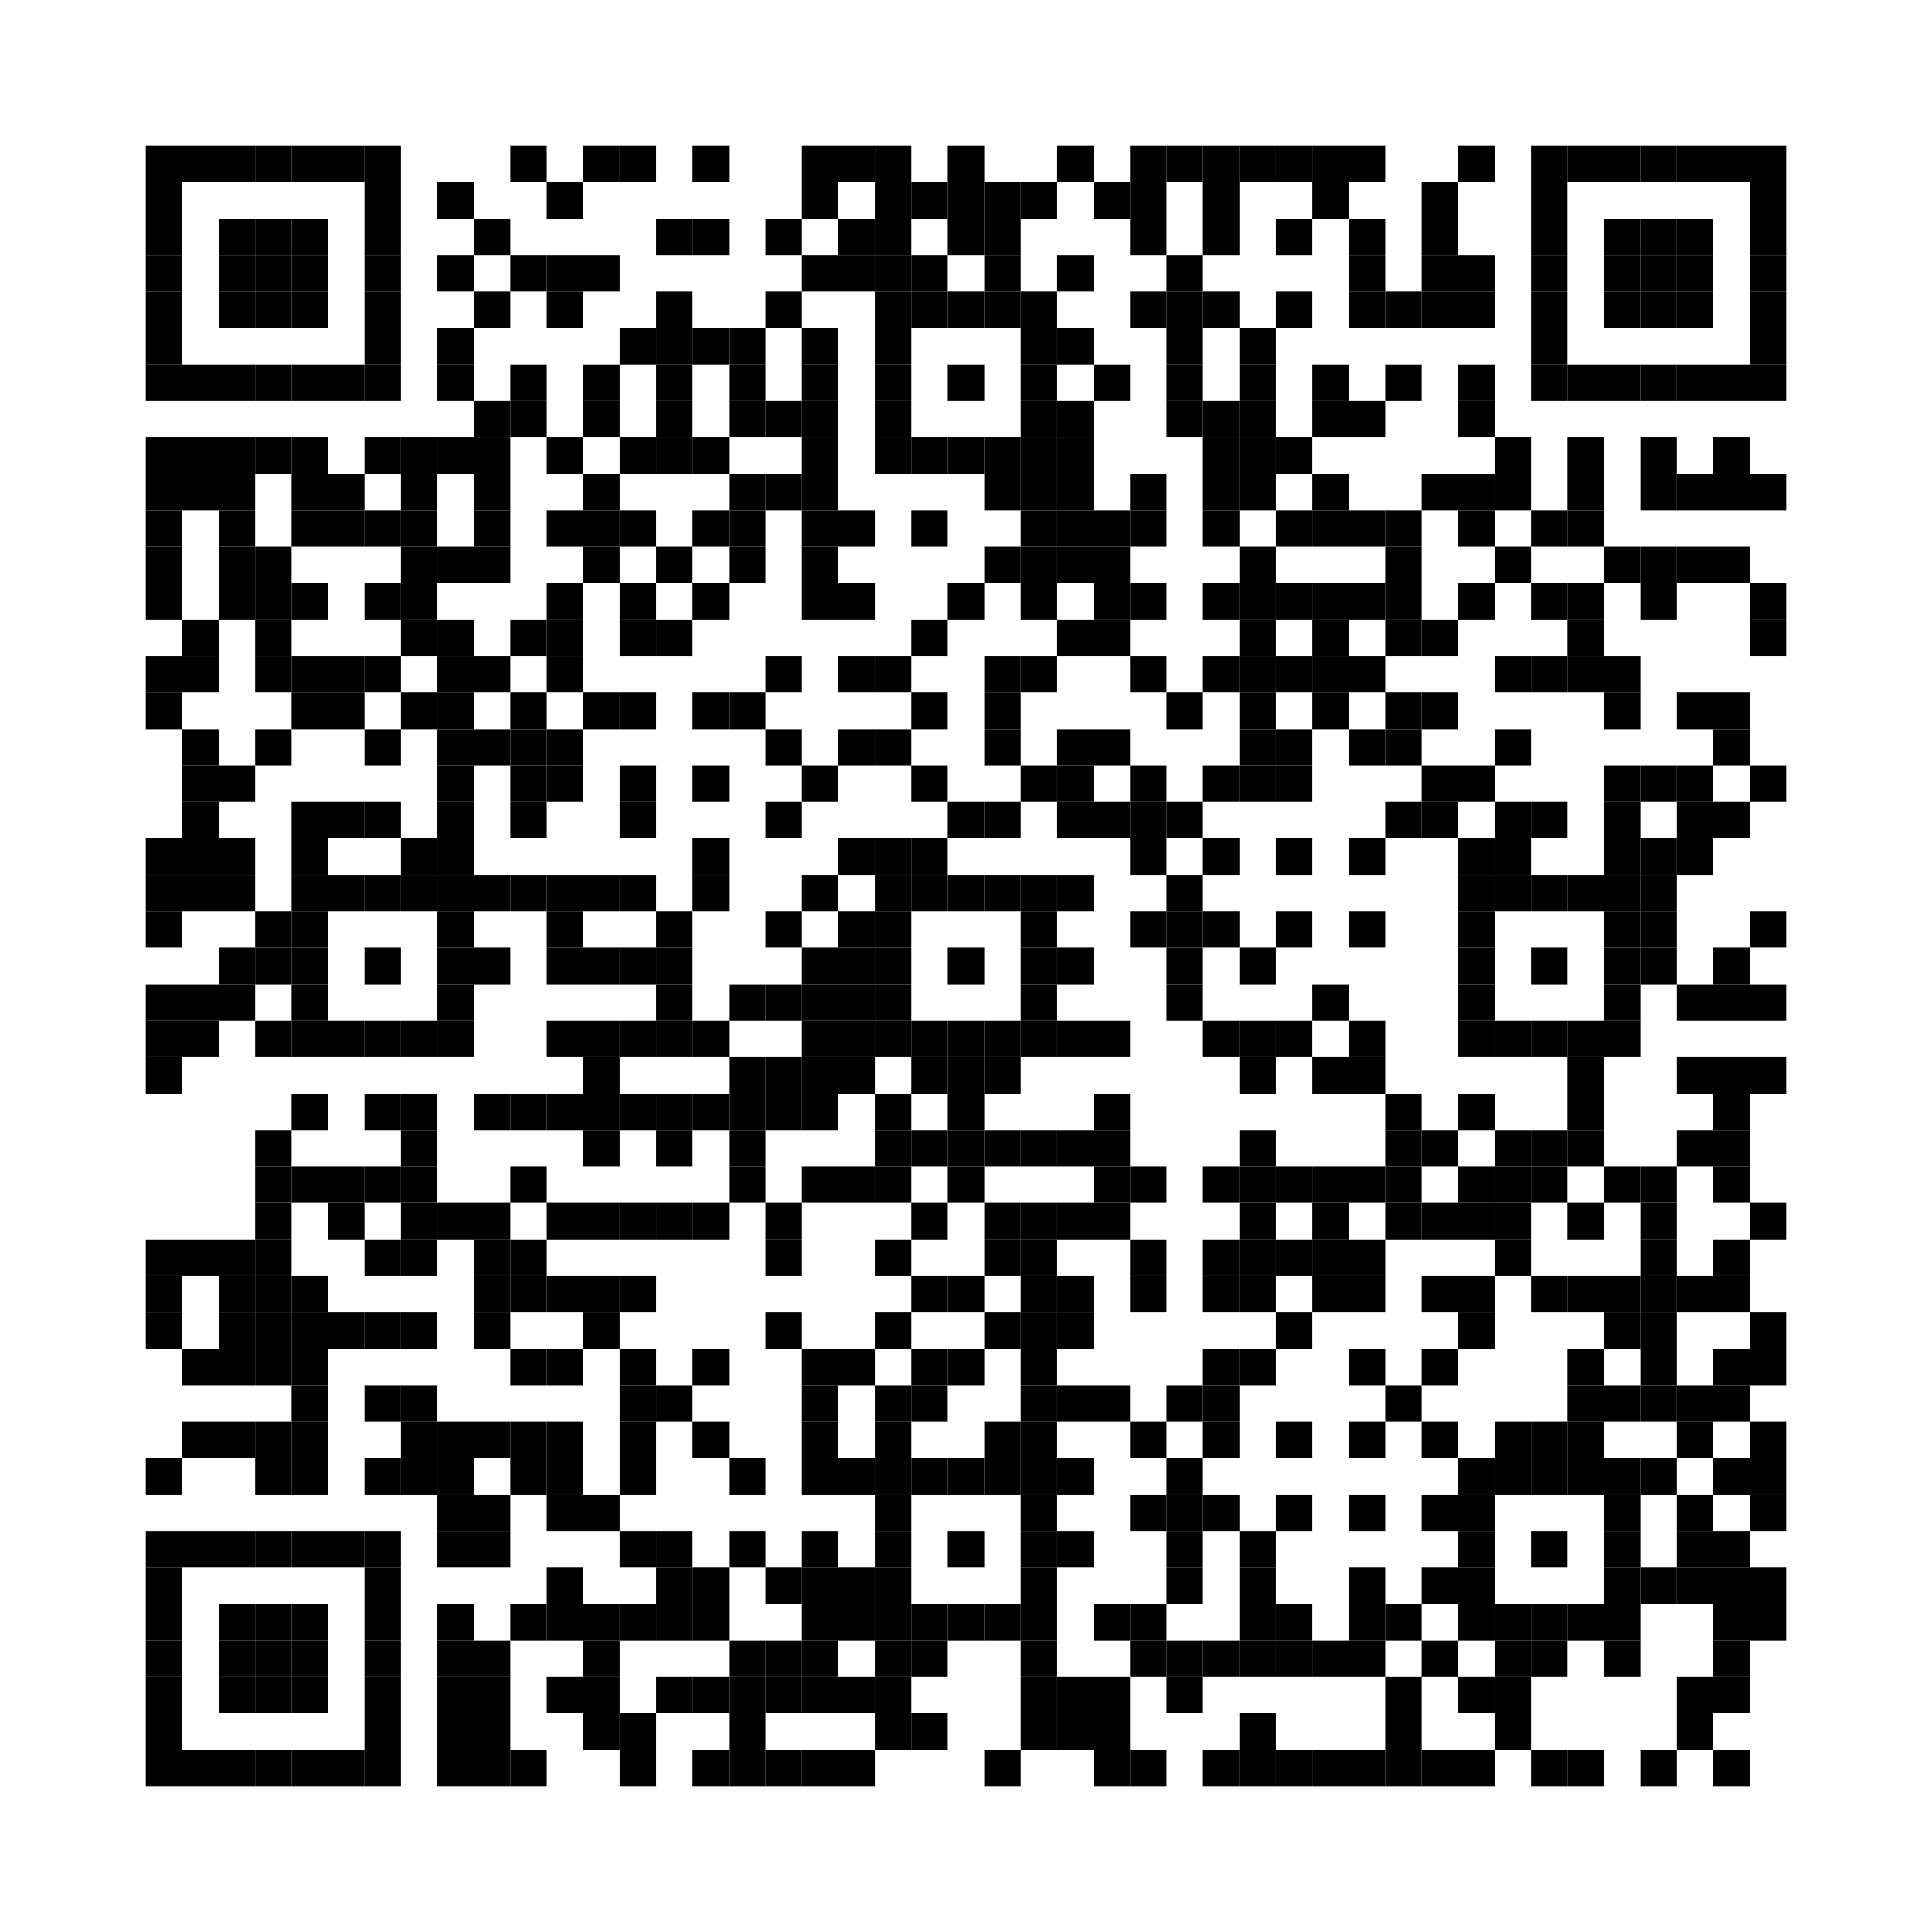 <svg xmlns:svg="http://www.w3.org/2000/svg" width="10.6mm" height="10.6mm" version="1.1" xmlns="http://www.w3.org/2000/svg"><svg:rect x="0.8mm" y="0.8mm" width="0.2mm" height="0.2mm" /><svg:rect x="1mm" y="0.8mm" width="0.2mm" height="0.2mm" /><svg:rect x="1.2mm" y="0.8mm" width="0.2mm" height="0.2mm" /><svg:rect x="1.4mm" y="0.8mm" width="0.2mm" height="0.2mm" /><svg:rect x="1.6mm" y="0.8mm" width="0.2mm" height="0.2mm" /><svg:rect x="1.8mm" y="0.8mm" width="0.2mm" height="0.2mm" /><svg:rect x="2mm" y="0.8mm" width="0.2mm" height="0.2mm" /><svg:rect x="2.8mm" y="0.8mm" width="0.2mm" height="0.2mm" /><svg:rect x="3.2mm" y="0.8mm" width="0.2mm" height="0.2mm" /><svg:rect x="3.4mm" y="0.8mm" width="0.2mm" height="0.2mm" /><svg:rect x="3.8mm" y="0.8mm" width="0.2mm" height="0.2mm" /><svg:rect x="4.4mm" y="0.8mm" width="0.2mm" height="0.2mm" /><svg:rect x="4.6mm" y="0.8mm" width="0.2mm" height="0.2mm" /><svg:rect x="4.8mm" y="0.8mm" width="0.2mm" height="0.2mm" /><svg:rect x="5.2mm" y="0.8mm" width="0.2mm" height="0.2mm" /><svg:rect x="5.8mm" y="0.8mm" width="0.2mm" height="0.2mm" /><svg:rect x="6.2mm" y="0.8mm" width="0.2mm" height="0.2mm" /><svg:rect x="6.4mm" y="0.8mm" width="0.2mm" height="0.2mm" /><svg:rect x="6.6mm" y="0.8mm" width="0.2mm" height="0.2mm" /><svg:rect x="6.8mm" y="0.8mm" width="0.2mm" height="0.2mm" /><svg:rect x="7mm" y="0.8mm" width="0.2mm" height="0.2mm" /><svg:rect x="7.2mm" y="0.8mm" width="0.2mm" height="0.2mm" /><svg:rect x="7.4mm" y="0.8mm" width="0.2mm" height="0.2mm" /><svg:rect x="8mm" y="0.8mm" width="0.2mm" height="0.2mm" /><svg:rect x="8.4mm" y="0.8mm" width="0.2mm" height="0.2mm" /><svg:rect x="8.6mm" y="0.8mm" width="0.2mm" height="0.2mm" /><svg:rect x="8.8mm" y="0.8mm" width="0.2mm" height="0.2mm" /><svg:rect x="9mm" y="0.8mm" width="0.2mm" height="0.2mm" /><svg:rect x="9.2mm" y="0.8mm" width="0.2mm" height="0.2mm" /><svg:rect x="9.4mm" y="0.8mm" width="0.2mm" height="0.2mm" /><svg:rect x="9.6mm" y="0.8mm" width="0.2mm" height="0.2mm" /><svg:rect x="0.8mm" y="1mm" width="0.2mm" height="0.2mm" /><svg:rect x="2mm" y="1mm" width="0.2mm" height="0.2mm" /><svg:rect x="2.4mm" y="1mm" width="0.2mm" height="0.2mm" /><svg:rect x="3mm" y="1mm" width="0.2mm" height="0.2mm" /><svg:rect x="4.4mm" y="1mm" width="0.2mm" height="0.2mm" /><svg:rect x="4.8mm" y="1mm" width="0.2mm" height="0.2mm" /><svg:rect x="5mm" y="1mm" width="0.2mm" height="0.2mm" /><svg:rect x="5.2mm" y="1mm" width="0.2mm" height="0.2mm" /><svg:rect x="5.4mm" y="1mm" width="0.2mm" height="0.2mm" /><svg:rect x="5.6mm" y="1mm" width="0.2mm" height="0.2mm" /><svg:rect x="6mm" y="1mm" width="0.2mm" height="0.2mm" /><svg:rect x="6.2mm" y="1mm" width="0.2mm" height="0.2mm" /><svg:rect x="6.6mm" y="1mm" width="0.2mm" height="0.2mm" /><svg:rect x="7.2mm" y="1mm" width="0.2mm" height="0.2mm" /><svg:rect x="7.8mm" y="1mm" width="0.2mm" height="0.2mm" /><svg:rect x="8.4mm" y="1mm" width="0.2mm" height="0.2mm" /><svg:rect x="9.6mm" y="1mm" width="0.2mm" height="0.2mm" /><svg:rect x="0.8mm" y="1.2mm" width="0.2mm" height="0.2mm" /><svg:rect x="1.2mm" y="1.2mm" width="0.2mm" height="0.2mm" /><svg:rect x="1.4mm" y="1.2mm" width="0.2mm" height="0.2mm" /><svg:rect x="1.6mm" y="1.2mm" width="0.2mm" height="0.2mm" /><svg:rect x="2mm" y="1.2mm" width="0.2mm" height="0.2mm" /><svg:rect x="2.6mm" y="1.2mm" width="0.2mm" height="0.2mm" /><svg:rect x="3.6mm" y="1.2mm" width="0.2mm" height="0.2mm" /><svg:rect x="3.8mm" y="1.2mm" width="0.2mm" height="0.2mm" /><svg:rect x="4.2mm" y="1.2mm" width="0.2mm" height="0.2mm" /><svg:rect x="4.6mm" y="1.2mm" width="0.2mm" height="0.2mm" /><svg:rect x="4.8mm" y="1.2mm" width="0.2mm" height="0.2mm" /><svg:rect x="5.2mm" y="1.2mm" width="0.2mm" height="0.2mm" /><svg:rect x="5.4mm" y="1.2mm" width="0.2mm" height="0.2mm" /><svg:rect x="6.2mm" y="1.2mm" width="0.2mm" height="0.2mm" /><svg:rect x="6.6mm" y="1.2mm" width="0.2mm" height="0.2mm" /><svg:rect x="7mm" y="1.2mm" width="0.2mm" height="0.2mm" /><svg:rect x="7.4mm" y="1.2mm" width="0.2mm" height="0.2mm" /><svg:rect x="7.8mm" y="1.2mm" width="0.2mm" height="0.2mm" /><svg:rect x="8.4mm" y="1.2mm" width="0.2mm" height="0.2mm" /><svg:rect x="8.8mm" y="1.2mm" width="0.2mm" height="0.2mm" /><svg:rect x="9mm" y="1.2mm" width="0.2mm" height="0.2mm" /><svg:rect x="9.2mm" y="1.2mm" width="0.2mm" height="0.2mm" /><svg:rect x="9.6mm" y="1.2mm" width="0.2mm" height="0.2mm" /><svg:rect x="0.8mm" y="1.4mm" width="0.2mm" height="0.2mm" /><svg:rect x="1.2mm" y="1.4mm" width="0.2mm" height="0.2mm" /><svg:rect x="1.4mm" y="1.4mm" width="0.2mm" height="0.2mm" /><svg:rect x="1.6mm" y="1.4mm" width="0.2mm" height="0.2mm" /><svg:rect x="2mm" y="1.4mm" width="0.2mm" height="0.2mm" /><svg:rect x="2.4mm" y="1.4mm" width="0.2mm" height="0.2mm" /><svg:rect x="2.8mm" y="1.4mm" width="0.2mm" height="0.2mm" /><svg:rect x="3mm" y="1.4mm" width="0.2mm" height="0.2mm" /><svg:rect x="3.2mm" y="1.4mm" width="0.2mm" height="0.2mm" /><svg:rect x="4.4mm" y="1.4mm" width="0.2mm" height="0.2mm" /><svg:rect x="4.6mm" y="1.4mm" width="0.2mm" height="0.2mm" /><svg:rect x="4.8mm" y="1.4mm" width="0.2mm" height="0.2mm" /><svg:rect x="5mm" y="1.4mm" width="0.2mm" height="0.2mm" /><svg:rect x="5.4mm" y="1.4mm" width="0.2mm" height="0.2mm" /><svg:rect x="5.8mm" y="1.4mm" width="0.2mm" height="0.2mm" /><svg:rect x="6.4mm" y="1.4mm" width="0.2mm" height="0.2mm" /><svg:rect x="7.4mm" y="1.4mm" width="0.2mm" height="0.2mm" /><svg:rect x="7.8mm" y="1.4mm" width="0.2mm" height="0.2mm" /><svg:rect x="8mm" y="1.4mm" width="0.2mm" height="0.2mm" /><svg:rect x="8.4mm" y="1.4mm" width="0.2mm" height="0.2mm" /><svg:rect x="8.8mm" y="1.4mm" width="0.2mm" height="0.2mm" /><svg:rect x="9mm" y="1.4mm" width="0.2mm" height="0.2mm" /><svg:rect x="9.2mm" y="1.4mm" width="0.2mm" height="0.2mm" /><svg:rect x="9.6mm" y="1.4mm" width="0.2mm" height="0.2mm" /><svg:rect x="0.8mm" y="1.6mm" width="0.2mm" height="0.2mm" /><svg:rect x="1.2mm" y="1.6mm" width="0.2mm" height="0.2mm" /><svg:rect x="1.4mm" y="1.6mm" width="0.2mm" height="0.2mm" /><svg:rect x="1.6mm" y="1.6mm" width="0.2mm" height="0.2mm" /><svg:rect x="2mm" y="1.6mm" width="0.2mm" height="0.2mm" /><svg:rect x="2.6mm" y="1.6mm" width="0.2mm" height="0.2mm" /><svg:rect x="3mm" y="1.6mm" width="0.2mm" height="0.2mm" /><svg:rect x="3.6mm" y="1.6mm" width="0.2mm" height="0.2mm" /><svg:rect x="4.2mm" y="1.6mm" width="0.2mm" height="0.2mm" /><svg:rect x="4.8mm" y="1.6mm" width="0.2mm" height="0.2mm" /><svg:rect x="5mm" y="1.6mm" width="0.2mm" height="0.2mm" /><svg:rect x="5.2mm" y="1.6mm" width="0.2mm" height="0.2mm" /><svg:rect x="5.4mm" y="1.6mm" width="0.2mm" height="0.2mm" /><svg:rect x="5.6mm" y="1.6mm" width="0.2mm" height="0.2mm" /><svg:rect x="6.2mm" y="1.6mm" width="0.2mm" height="0.2mm" /><svg:rect x="6.4mm" y="1.6mm" width="0.2mm" height="0.2mm" /><svg:rect x="6.6mm" y="1.6mm" width="0.2mm" height="0.2mm" /><svg:rect x="7mm" y="1.6mm" width="0.2mm" height="0.2mm" /><svg:rect x="7.4mm" y="1.6mm" width="0.2mm" height="0.2mm" /><svg:rect x="7.6mm" y="1.6mm" width="0.2mm" height="0.2mm" /><svg:rect x="7.8mm" y="1.6mm" width="0.2mm" height="0.2mm" /><svg:rect x="8mm" y="1.6mm" width="0.2mm" height="0.2mm" /><svg:rect x="8.4mm" y="1.6mm" width="0.2mm" height="0.2mm" /><svg:rect x="8.8mm" y="1.6mm" width="0.2mm" height="0.2mm" /><svg:rect x="9mm" y="1.6mm" width="0.2mm" height="0.2mm" /><svg:rect x="9.2mm" y="1.6mm" width="0.2mm" height="0.2mm" /><svg:rect x="9.6mm" y="1.6mm" width="0.2mm" height="0.2mm" /><svg:rect x="0.8mm" y="1.8mm" width="0.2mm" height="0.2mm" /><svg:rect x="2mm" y="1.8mm" width="0.2mm" height="0.2mm" /><svg:rect x="2.4mm" y="1.8mm" width="0.2mm" height="0.2mm" /><svg:rect x="3.4mm" y="1.8mm" width="0.2mm" height="0.2mm" /><svg:rect x="3.6mm" y="1.8mm" width="0.2mm" height="0.2mm" /><svg:rect x="3.8mm" y="1.8mm" width="0.2mm" height="0.2mm" /><svg:rect x="4mm" y="1.8mm" width="0.2mm" height="0.2mm" /><svg:rect x="4.4mm" y="1.8mm" width="0.2mm" height="0.2mm" /><svg:rect x="4.8mm" y="1.8mm" width="0.2mm" height="0.2mm" /><svg:rect x="5.6mm" y="1.8mm" width="0.2mm" height="0.2mm" /><svg:rect x="5.8mm" y="1.8mm" width="0.2mm" height="0.2mm" /><svg:rect x="6.4mm" y="1.8mm" width="0.2mm" height="0.2mm" /><svg:rect x="6.8mm" y="1.8mm" width="0.2mm" height="0.2mm" /><svg:rect x="8.4mm" y="1.8mm" width="0.2mm" height="0.2mm" /><svg:rect x="9.6mm" y="1.8mm" width="0.2mm" height="0.2mm" /><svg:rect x="0.8mm" y="2mm" width="0.2mm" height="0.2mm" /><svg:rect x="1mm" y="2mm" width="0.2mm" height="0.2mm" /><svg:rect x="1.2mm" y="2mm" width="0.2mm" height="0.2mm" /><svg:rect x="1.4mm" y="2mm" width="0.2mm" height="0.2mm" /><svg:rect x="1.6mm" y="2mm" width="0.2mm" height="0.2mm" /><svg:rect x="1.8mm" y="2mm" width="0.2mm" height="0.2mm" /><svg:rect x="2mm" y="2mm" width="0.2mm" height="0.2mm" /><svg:rect x="2.4mm" y="2mm" width="0.2mm" height="0.2mm" /><svg:rect x="2.8mm" y="2mm" width="0.2mm" height="0.2mm" /><svg:rect x="3.2mm" y="2mm" width="0.2mm" height="0.2mm" /><svg:rect x="3.6mm" y="2mm" width="0.2mm" height="0.2mm" /><svg:rect x="4mm" y="2mm" width="0.2mm" height="0.2mm" /><svg:rect x="4.4mm" y="2mm" width="0.2mm" height="0.2mm" /><svg:rect x="4.8mm" y="2mm" width="0.2mm" height="0.2mm" /><svg:rect x="5.2mm" y="2mm" width="0.2mm" height="0.2mm" /><svg:rect x="5.6mm" y="2mm" width="0.2mm" height="0.2mm" /><svg:rect x="6mm" y="2mm" width="0.2mm" height="0.2mm" /><svg:rect x="6.4mm" y="2mm" width="0.2mm" height="0.2mm" /><svg:rect x="6.8mm" y="2mm" width="0.2mm" height="0.2mm" /><svg:rect x="7.2mm" y="2mm" width="0.2mm" height="0.2mm" /><svg:rect x="7.6mm" y="2mm" width="0.2mm" height="0.2mm" /><svg:rect x="8mm" y="2mm" width="0.2mm" height="0.2mm" /><svg:rect x="8.4mm" y="2mm" width="0.2mm" height="0.2mm" /><svg:rect x="8.6mm" y="2mm" width="0.2mm" height="0.2mm" /><svg:rect x="8.8mm" y="2mm" width="0.2mm" height="0.2mm" /><svg:rect x="9mm" y="2mm" width="0.2mm" height="0.2mm" /><svg:rect x="9.2mm" y="2mm" width="0.2mm" height="0.2mm" /><svg:rect x="9.4mm" y="2mm" width="0.2mm" height="0.2mm" /><svg:rect x="9.6mm" y="2mm" width="0.2mm" height="0.2mm" /><svg:rect x="2.6mm" y="2.2mm" width="0.2mm" height="0.2mm" /><svg:rect x="2.8mm" y="2.2mm" width="0.2mm" height="0.2mm" /><svg:rect x="3.2mm" y="2.2mm" width="0.2mm" height="0.2mm" /><svg:rect x="3.6mm" y="2.2mm" width="0.2mm" height="0.2mm" /><svg:rect x="4mm" y="2.2mm" width="0.2mm" height="0.2mm" /><svg:rect x="4.2mm" y="2.2mm" width="0.2mm" height="0.2mm" /><svg:rect x="4.4mm" y="2.2mm" width="0.2mm" height="0.2mm" /><svg:rect x="4.8mm" y="2.2mm" width="0.2mm" height="0.2mm" /><svg:rect x="5.6mm" y="2.2mm" width="0.2mm" height="0.2mm" /><svg:rect x="5.8mm" y="2.2mm" width="0.2mm" height="0.2mm" /><svg:rect x="6.4mm" y="2.2mm" width="0.2mm" height="0.2mm" /><svg:rect x="6.6mm" y="2.2mm" width="0.2mm" height="0.2mm" /><svg:rect x="6.8mm" y="2.2mm" width="0.2mm" height="0.2mm" /><svg:rect x="7.2mm" y="2.2mm" width="0.2mm" height="0.2mm" /><svg:rect x="7.4mm" y="2.2mm" width="0.2mm" height="0.2mm" /><svg:rect x="8mm" y="2.2mm" width="0.2mm" height="0.2mm" /><svg:rect x="0.8mm" y="2.4mm" width="0.2mm" height="0.2mm" /><svg:rect x="1mm" y="2.4mm" width="0.2mm" height="0.2mm" /><svg:rect x="1.2mm" y="2.4mm" width="0.2mm" height="0.2mm" /><svg:rect x="1.4mm" y="2.4mm" width="0.2mm" height="0.2mm" /><svg:rect x="1.6mm" y="2.4mm" width="0.2mm" height="0.2mm" /><svg:rect x="2mm" y="2.4mm" width="0.2mm" height="0.2mm" /><svg:rect x="2.2mm" y="2.4mm" width="0.2mm" height="0.2mm" /><svg:rect x="2.4mm" y="2.4mm" width="0.2mm" height="0.2mm" /><svg:rect x="2.6mm" y="2.4mm" width="0.2mm" height="0.2mm" /><svg:rect x="3mm" y="2.4mm" width="0.2mm" height="0.2mm" /><svg:rect x="3.4mm" y="2.4mm" width="0.2mm" height="0.2mm" /><svg:rect x="3.6mm" y="2.4mm" width="0.2mm" height="0.2mm" /><svg:rect x="3.8mm" y="2.4mm" width="0.2mm" height="0.2mm" /><svg:rect x="4.4mm" y="2.4mm" width="0.2mm" height="0.2mm" /><svg:rect x="4.8mm" y="2.4mm" width="0.2mm" height="0.2mm" /><svg:rect x="5mm" y="2.4mm" width="0.2mm" height="0.2mm" /><svg:rect x="5.2mm" y="2.4mm" width="0.2mm" height="0.2mm" /><svg:rect x="5.4mm" y="2.4mm" width="0.2mm" height="0.2mm" /><svg:rect x="5.6mm" y="2.4mm" width="0.2mm" height="0.2mm" /><svg:rect x="5.8mm" y="2.4mm" width="0.2mm" height="0.2mm" /><svg:rect x="6.6mm" y="2.4mm" width="0.2mm" height="0.2mm" /><svg:rect x="6.8mm" y="2.4mm" width="0.2mm" height="0.2mm" /><svg:rect x="7mm" y="2.4mm" width="0.2mm" height="0.2mm" /><svg:rect x="8.2mm" y="2.4mm" width="0.2mm" height="0.2mm" /><svg:rect x="8.6mm" y="2.4mm" width="0.2mm" height="0.2mm" /><svg:rect x="9mm" y="2.4mm" width="0.2mm" height="0.2mm" /><svg:rect x="9.4mm" y="2.4mm" width="0.2mm" height="0.2mm" /><svg:rect x="0.8mm" y="2.6mm" width="0.2mm" height="0.2mm" /><svg:rect x="1mm" y="2.6mm" width="0.2mm" height="0.2mm" /><svg:rect x="1.2mm" y="2.6mm" width="0.2mm" height="0.2mm" /><svg:rect x="1.6mm" y="2.6mm" width="0.2mm" height="0.2mm" /><svg:rect x="1.8mm" y="2.6mm" width="0.2mm" height="0.2mm" /><svg:rect x="2.2mm" y="2.6mm" width="0.2mm" height="0.2mm" /><svg:rect x="2.6mm" y="2.6mm" width="0.2mm" height="0.2mm" /><svg:rect x="3.2mm" y="2.6mm" width="0.2mm" height="0.2mm" /><svg:rect x="4mm" y="2.6mm" width="0.2mm" height="0.2mm" /><svg:rect x="4.2mm" y="2.6mm" width="0.2mm" height="0.2mm" /><svg:rect x="4.4mm" y="2.6mm" width="0.2mm" height="0.2mm" /><svg:rect x="5.4mm" y="2.6mm" width="0.2mm" height="0.2mm" /><svg:rect x="5.6mm" y="2.6mm" width="0.2mm" height="0.2mm" /><svg:rect x="5.8mm" y="2.6mm" width="0.2mm" height="0.2mm" /><svg:rect x="6.2mm" y="2.6mm" width="0.2mm" height="0.2mm" /><svg:rect x="6.6mm" y="2.6mm" width="0.2mm" height="0.2mm" /><svg:rect x="6.8mm" y="2.6mm" width="0.2mm" height="0.2mm" /><svg:rect x="7.2mm" y="2.6mm" width="0.2mm" height="0.2mm" /><svg:rect x="7.8mm" y="2.6mm" width="0.2mm" height="0.2mm" /><svg:rect x="8mm" y="2.6mm" width="0.2mm" height="0.2mm" /><svg:rect x="8.2mm" y="2.6mm" width="0.2mm" height="0.2mm" /><svg:rect x="8.6mm" y="2.6mm" width="0.2mm" height="0.2mm" /><svg:rect x="9mm" y="2.6mm" width="0.2mm" height="0.2mm" /><svg:rect x="9.2mm" y="2.6mm" width="0.2mm" height="0.2mm" /><svg:rect x="9.4mm" y="2.6mm" width="0.2mm" height="0.2mm" /><svg:rect x="9.6mm" y="2.6mm" width="0.2mm" height="0.2mm" /><svg:rect x="0.8mm" y="2.8mm" width="0.2mm" height="0.2mm" /><svg:rect x="1.2mm" y="2.8mm" width="0.2mm" height="0.2mm" /><svg:rect x="1.6mm" y="2.8mm" width="0.2mm" height="0.2mm" /><svg:rect x="1.8mm" y="2.8mm" width="0.2mm" height="0.2mm" /><svg:rect x="2mm" y="2.8mm" width="0.2mm" height="0.2mm" /><svg:rect x="2.2mm" y="2.8mm" width="0.2mm" height="0.2mm" /><svg:rect x="2.6mm" y="2.8mm" width="0.2mm" height="0.2mm" /><svg:rect x="3mm" y="2.8mm" width="0.2mm" height="0.2mm" /><svg:rect x="3.2mm" y="2.8mm" width="0.2mm" height="0.2mm" /><svg:rect x="3.4mm" y="2.8mm" width="0.2mm" height="0.2mm" /><svg:rect x="3.8mm" y="2.8mm" width="0.2mm" height="0.2mm" /><svg:rect x="4mm" y="2.8mm" width="0.2mm" height="0.2mm" /><svg:rect x="4.4mm" y="2.8mm" width="0.2mm" height="0.2mm" /><svg:rect x="4.6mm" y="2.8mm" width="0.2mm" height="0.2mm" /><svg:rect x="5mm" y="2.8mm" width="0.2mm" height="0.2mm" /><svg:rect x="5.6mm" y="2.8mm" width="0.2mm" height="0.2mm" /><svg:rect x="5.8mm" y="2.8mm" width="0.2mm" height="0.2mm" /><svg:rect x="6mm" y="2.8mm" width="0.2mm" height="0.2mm" /><svg:rect x="6.2mm" y="2.8mm" width="0.2mm" height="0.2mm" /><svg:rect x="6.6mm" y="2.8mm" width="0.2mm" height="0.2mm" /><svg:rect x="7mm" y="2.8mm" width="0.2mm" height="0.2mm" /><svg:rect x="7.2mm" y="2.8mm" width="0.2mm" height="0.2mm" /><svg:rect x="7.4mm" y="2.8mm" width="0.2mm" height="0.2mm" /><svg:rect x="7.6mm" y="2.8mm" width="0.2mm" height="0.2mm" /><svg:rect x="8mm" y="2.8mm" width="0.2mm" height="0.2mm" /><svg:rect x="8.4mm" y="2.8mm" width="0.2mm" height="0.2mm" /><svg:rect x="8.6mm" y="2.8mm" width="0.2mm" height="0.2mm" /><svg:rect x="0.8mm" y="3mm" width="0.2mm" height="0.2mm" /><svg:rect x="1.2mm" y="3mm" width="0.2mm" height="0.2mm" /><svg:rect x="1.4mm" y="3mm" width="0.2mm" height="0.2mm" /><svg:rect x="2.2mm" y="3mm" width="0.2mm" height="0.2mm" /><svg:rect x="2.4mm" y="3mm" width="0.2mm" height="0.2mm" /><svg:rect x="2.6mm" y="3mm" width="0.2mm" height="0.2mm" /><svg:rect x="3.2mm" y="3mm" width="0.2mm" height="0.2mm" /><svg:rect x="3.6mm" y="3mm" width="0.2mm" height="0.2mm" /><svg:rect x="4mm" y="3mm" width="0.2mm" height="0.2mm" /><svg:rect x="4.4mm" y="3mm" width="0.2mm" height="0.2mm" /><svg:rect x="5.4mm" y="3mm" width="0.2mm" height="0.2mm" /><svg:rect x="5.6mm" y="3mm" width="0.2mm" height="0.2mm" /><svg:rect x="5.8mm" y="3mm" width="0.2mm" height="0.2mm" /><svg:rect x="6mm" y="3mm" width="0.2mm" height="0.2mm" /><svg:rect x="6.8mm" y="3mm" width="0.2mm" height="0.2mm" /><svg:rect x="7.6mm" y="3mm" width="0.2mm" height="0.2mm" /><svg:rect x="8.2mm" y="3mm" width="0.2mm" height="0.2mm" /><svg:rect x="8.8mm" y="3mm" width="0.2mm" height="0.2mm" /><svg:rect x="9mm" y="3mm" width="0.2mm" height="0.2mm" /><svg:rect x="9.2mm" y="3mm" width="0.2mm" height="0.2mm" /><svg:rect x="9.4mm" y="3mm" width="0.2mm" height="0.2mm" /><svg:rect x="0.8mm" y="3.2mm" width="0.2mm" height="0.2mm" /><svg:rect x="1.2mm" y="3.2mm" width="0.2mm" height="0.2mm" /><svg:rect x="1.4mm" y="3.2mm" width="0.2mm" height="0.2mm" /><svg:rect x="1.6mm" y="3.2mm" width="0.2mm" height="0.2mm" /><svg:rect x="2mm" y="3.2mm" width="0.2mm" height="0.2mm" /><svg:rect x="2.2mm" y="3.2mm" width="0.2mm" height="0.2mm" /><svg:rect x="3mm" y="3.2mm" width="0.2mm" height="0.2mm" /><svg:rect x="3.4mm" y="3.2mm" width="0.2mm" height="0.2mm" /><svg:rect x="3.8mm" y="3.2mm" width="0.2mm" height="0.2mm" /><svg:rect x="4.4mm" y="3.2mm" width="0.2mm" height="0.2mm" /><svg:rect x="4.6mm" y="3.2mm" width="0.2mm" height="0.2mm" /><svg:rect x="5.2mm" y="3.2mm" width="0.2mm" height="0.2mm" /><svg:rect x="5.6mm" y="3.2mm" width="0.2mm" height="0.2mm" /><svg:rect x="6mm" y="3.2mm" width="0.2mm" height="0.2mm" /><svg:rect x="6.2mm" y="3.2mm" width="0.2mm" height="0.2mm" /><svg:rect x="6.6mm" y="3.2mm" width="0.2mm" height="0.2mm" /><svg:rect x="6.8mm" y="3.2mm" width="0.2mm" height="0.2mm" /><svg:rect x="7mm" y="3.2mm" width="0.2mm" height="0.2mm" /><svg:rect x="7.2mm" y="3.2mm" width="0.2mm" height="0.2mm" /><svg:rect x="7.4mm" y="3.2mm" width="0.2mm" height="0.2mm" /><svg:rect x="7.6mm" y="3.2mm" width="0.2mm" height="0.2mm" /><svg:rect x="8mm" y="3.2mm" width="0.2mm" height="0.2mm" /><svg:rect x="8.4mm" y="3.2mm" width="0.2mm" height="0.2mm" /><svg:rect x="8.6mm" y="3.2mm" width="0.2mm" height="0.2mm" /><svg:rect x="9mm" y="3.2mm" width="0.2mm" height="0.2mm" /><svg:rect x="9.6mm" y="3.2mm" width="0.2mm" height="0.2mm" /><svg:rect x="1mm" y="3.4mm" width="0.2mm" height="0.2mm" /><svg:rect x="1.4mm" y="3.4mm" width="0.2mm" height="0.2mm" /><svg:rect x="2.2mm" y="3.4mm" width="0.2mm" height="0.2mm" /><svg:rect x="2.4mm" y="3.4mm" width="0.2mm" height="0.2mm" /><svg:rect x="2.8mm" y="3.4mm" width="0.2mm" height="0.2mm" /><svg:rect x="3mm" y="3.4mm" width="0.2mm" height="0.2mm" /><svg:rect x="3.4mm" y="3.4mm" width="0.2mm" height="0.2mm" /><svg:rect x="3.6mm" y="3.4mm" width="0.2mm" height="0.2mm" /><svg:rect x="5mm" y="3.4mm" width="0.2mm" height="0.2mm" /><svg:rect x="5.8mm" y="3.4mm" width="0.2mm" height="0.2mm" /><svg:rect x="6mm" y="3.4mm" width="0.2mm" height="0.2mm" /><svg:rect x="6.8mm" y="3.4mm" width="0.2mm" height="0.2mm" /><svg:rect x="7.2mm" y="3.4mm" width="0.2mm" height="0.2mm" /><svg:rect x="7.6mm" y="3.4mm" width="0.2mm" height="0.2mm" /><svg:rect x="7.8mm" y="3.4mm" width="0.2mm" height="0.2mm" /><svg:rect x="8.6mm" y="3.4mm" width="0.2mm" height="0.2mm" /><svg:rect x="9.6mm" y="3.4mm" width="0.2mm" height="0.2mm" /><svg:rect x="0.8mm" y="3.6mm" width="0.2mm" height="0.2mm" /><svg:rect x="1mm" y="3.6mm" width="0.2mm" height="0.2mm" /><svg:rect x="1.4mm" y="3.6mm" width="0.2mm" height="0.2mm" /><svg:rect x="1.6mm" y="3.6mm" width="0.2mm" height="0.2mm" /><svg:rect x="1.8mm" y="3.6mm" width="0.2mm" height="0.2mm" /><svg:rect x="2mm" y="3.6mm" width="0.2mm" height="0.2mm" /><svg:rect x="2.4mm" y="3.6mm" width="0.2mm" height="0.2mm" /><svg:rect x="2.6mm" y="3.6mm" width="0.2mm" height="0.2mm" /><svg:rect x="3mm" y="3.6mm" width="0.2mm" height="0.2mm" /><svg:rect x="4.2mm" y="3.6mm" width="0.2mm" height="0.2mm" /><svg:rect x="4.6mm" y="3.6mm" width="0.2mm" height="0.2mm" /><svg:rect x="4.8mm" y="3.6mm" width="0.2mm" height="0.2mm" /><svg:rect x="5.4mm" y="3.6mm" width="0.2mm" height="0.2mm" /><svg:rect x="5.6mm" y="3.6mm" width="0.2mm" height="0.2mm" /><svg:rect x="6.2mm" y="3.6mm" width="0.2mm" height="0.2mm" /><svg:rect x="6.6mm" y="3.6mm" width="0.2mm" height="0.2mm" /><svg:rect x="6.8mm" y="3.6mm" width="0.2mm" height="0.2mm" /><svg:rect x="7mm" y="3.6mm" width="0.2mm" height="0.2mm" /><svg:rect x="7.2mm" y="3.6mm" width="0.2mm" height="0.2mm" /><svg:rect x="7.4mm" y="3.6mm" width="0.2mm" height="0.2mm" /><svg:rect x="8.2mm" y="3.6mm" width="0.2mm" height="0.2mm" /><svg:rect x="8.4mm" y="3.6mm" width="0.2mm" height="0.2mm" /><svg:rect x="8.6mm" y="3.6mm" width="0.2mm" height="0.2mm" /><svg:rect x="8.8mm" y="3.6mm" width="0.2mm" height="0.2mm" /><svg:rect x="0.8mm" y="3.8mm" width="0.2mm" height="0.2mm" /><svg:rect x="1.6mm" y="3.8mm" width="0.2mm" height="0.2mm" /><svg:rect x="1.8mm" y="3.8mm" width="0.2mm" height="0.2mm" /><svg:rect x="2.2mm" y="3.8mm" width="0.2mm" height="0.2mm" /><svg:rect x="2.4mm" y="3.8mm" width="0.2mm" height="0.2mm" /><svg:rect x="2.8mm" y="3.8mm" width="0.2mm" height="0.2mm" /><svg:rect x="3.2mm" y="3.8mm" width="0.2mm" height="0.2mm" /><svg:rect x="3.4mm" y="3.8mm" width="0.2mm" height="0.2mm" /><svg:rect x="3.8mm" y="3.8mm" width="0.2mm" height="0.2mm" /><svg:rect x="4mm" y="3.8mm" width="0.2mm" height="0.2mm" /><svg:rect x="5mm" y="3.8mm" width="0.2mm" height="0.2mm" /><svg:rect x="5.4mm" y="3.8mm" width="0.2mm" height="0.2mm" /><svg:rect x="6.4mm" y="3.8mm" width="0.2mm" height="0.2mm" /><svg:rect x="6.8mm" y="3.8mm" width="0.2mm" height="0.2mm" /><svg:rect x="7.2mm" y="3.8mm" width="0.2mm" height="0.2mm" /><svg:rect x="7.6mm" y="3.8mm" width="0.2mm" height="0.2mm" /><svg:rect x="7.8mm" y="3.8mm" width="0.2mm" height="0.2mm" /><svg:rect x="8.8mm" y="3.8mm" width="0.2mm" height="0.2mm" /><svg:rect x="9.2mm" y="3.8mm" width="0.2mm" height="0.2mm" /><svg:rect x="9.4mm" y="3.8mm" width="0.2mm" height="0.2mm" /><svg:rect x="1mm" y="4mm" width="0.2mm" height="0.2mm" /><svg:rect x="1.4mm" y="4mm" width="0.2mm" height="0.2mm" /><svg:rect x="2mm" y="4mm" width="0.2mm" height="0.2mm" /><svg:rect x="2.4mm" y="4mm" width="0.2mm" height="0.2mm" /><svg:rect x="2.6mm" y="4mm" width="0.2mm" height="0.2mm" /><svg:rect x="2.8mm" y="4mm" width="0.2mm" height="0.2mm" /><svg:rect x="3mm" y="4mm" width="0.2mm" height="0.2mm" /><svg:rect x="4.2mm" y="4mm" width="0.2mm" height="0.2mm" /><svg:rect x="4.6mm" y="4mm" width="0.2mm" height="0.2mm" /><svg:rect x="4.8mm" y="4mm" width="0.2mm" height="0.2mm" /><svg:rect x="5.4mm" y="4mm" width="0.2mm" height="0.2mm" /><svg:rect x="5.8mm" y="4mm" width="0.2mm" height="0.2mm" /><svg:rect x="6mm" y="4mm" width="0.2mm" height="0.2mm" /><svg:rect x="6.8mm" y="4mm" width="0.2mm" height="0.2mm" /><svg:rect x="7mm" y="4mm" width="0.2mm" height="0.2mm" /><svg:rect x="7.4mm" y="4mm" width="0.2mm" height="0.2mm" /><svg:rect x="7.6mm" y="4mm" width="0.2mm" height="0.2mm" /><svg:rect x="8.2mm" y="4mm" width="0.2mm" height="0.2mm" /><svg:rect x="9.4mm" y="4mm" width="0.2mm" height="0.2mm" /><svg:rect x="1mm" y="4.2mm" width="0.2mm" height="0.2mm" /><svg:rect x="1.2mm" y="4.2mm" width="0.2mm" height="0.2mm" /><svg:rect x="2.4mm" y="4.2mm" width="0.2mm" height="0.2mm" /><svg:rect x="2.8mm" y="4.2mm" width="0.2mm" height="0.2mm" /><svg:rect x="3mm" y="4.2mm" width="0.2mm" height="0.2mm" /><svg:rect x="3.4mm" y="4.2mm" width="0.2mm" height="0.2mm" /><svg:rect x="3.8mm" y="4.2mm" width="0.2mm" height="0.2mm" /><svg:rect x="4.4mm" y="4.2mm" width="0.2mm" height="0.2mm" /><svg:rect x="5mm" y="4.2mm" width="0.2mm" height="0.2mm" /><svg:rect x="5.6mm" y="4.2mm" width="0.2mm" height="0.2mm" /><svg:rect x="5.8mm" y="4.2mm" width="0.2mm" height="0.2mm" /><svg:rect x="6.2mm" y="4.2mm" width="0.2mm" height="0.2mm" /><svg:rect x="6.6mm" y="4.2mm" width="0.2mm" height="0.2mm" /><svg:rect x="6.8mm" y="4.2mm" width="0.2mm" height="0.2mm" /><svg:rect x="7mm" y="4.2mm" width="0.2mm" height="0.2mm" /><svg:rect x="7.8mm" y="4.2mm" width="0.2mm" height="0.2mm" /><svg:rect x="8mm" y="4.2mm" width="0.2mm" height="0.2mm" /><svg:rect x="8.8mm" y="4.2mm" width="0.2mm" height="0.2mm" /><svg:rect x="9mm" y="4.2mm" width="0.2mm" height="0.2mm" /><svg:rect x="9.2mm" y="4.2mm" width="0.2mm" height="0.2mm" /><svg:rect x="9.6mm" y="4.2mm" width="0.2mm" height="0.2mm" /><svg:rect x="1mm" y="4.4mm" width="0.2mm" height="0.2mm" /><svg:rect x="1.6mm" y="4.4mm" width="0.2mm" height="0.2mm" /><svg:rect x="1.8mm" y="4.4mm" width="0.2mm" height="0.2mm" /><svg:rect x="2mm" y="4.4mm" width="0.2mm" height="0.2mm" /><svg:rect x="2.4mm" y="4.4mm" width="0.2mm" height="0.2mm" /><svg:rect x="2.8mm" y="4.4mm" width="0.2mm" height="0.2mm" /><svg:rect x="3.4mm" y="4.4mm" width="0.2mm" height="0.2mm" /><svg:rect x="4.2mm" y="4.4mm" width="0.2mm" height="0.2mm" /><svg:rect x="5.2mm" y="4.4mm" width="0.2mm" height="0.2mm" /><svg:rect x="5.4mm" y="4.4mm" width="0.2mm" height="0.2mm" /><svg:rect x="5.8mm" y="4.4mm" width="0.2mm" height="0.2mm" /><svg:rect x="6mm" y="4.4mm" width="0.2mm" height="0.2mm" /><svg:rect x="6.2mm" y="4.4mm" width="0.2mm" height="0.2mm" /><svg:rect x="6.4mm" y="4.4mm" width="0.2mm" height="0.2mm" /><svg:rect x="7.6mm" y="4.4mm" width="0.2mm" height="0.2mm" /><svg:rect x="7.8mm" y="4.4mm" width="0.2mm" height="0.2mm" /><svg:rect x="8.2mm" y="4.4mm" width="0.2mm" height="0.2mm" /><svg:rect x="8.4mm" y="4.4mm" width="0.2mm" height="0.2mm" /><svg:rect x="8.8mm" y="4.4mm" width="0.2mm" height="0.2mm" /><svg:rect x="9.2mm" y="4.4mm" width="0.2mm" height="0.2mm" /><svg:rect x="9.4mm" y="4.4mm" width="0.2mm" height="0.2mm" /><svg:rect x="0.8mm" y="4.6mm" width="0.2mm" height="0.2mm" /><svg:rect x="1mm" y="4.6mm" width="0.2mm" height="0.2mm" /><svg:rect x="1.2mm" y="4.6mm" width="0.2mm" height="0.2mm" /><svg:rect x="1.6mm" y="4.6mm" width="0.2mm" height="0.2mm" /><svg:rect x="2.2mm" y="4.6mm" width="0.2mm" height="0.2mm" /><svg:rect x="2.4mm" y="4.6mm" width="0.2mm" height="0.2mm" /><svg:rect x="3.8mm" y="4.6mm" width="0.2mm" height="0.2mm" /><svg:rect x="4.6mm" y="4.6mm" width="0.2mm" height="0.2mm" /><svg:rect x="4.8mm" y="4.6mm" width="0.2mm" height="0.2mm" /><svg:rect x="5mm" y="4.6mm" width="0.2mm" height="0.2mm" /><svg:rect x="6.2mm" y="4.6mm" width="0.2mm" height="0.2mm" /><svg:rect x="6.6mm" y="4.6mm" width="0.2mm" height="0.2mm" /><svg:rect x="7mm" y="4.6mm" width="0.2mm" height="0.2mm" /><svg:rect x="7.4mm" y="4.6mm" width="0.2mm" height="0.2mm" /><svg:rect x="8mm" y="4.6mm" width="0.2mm" height="0.2mm" /><svg:rect x="8.2mm" y="4.6mm" width="0.2mm" height="0.2mm" /><svg:rect x="8.8mm" y="4.6mm" width="0.2mm" height="0.2mm" /><svg:rect x="9mm" y="4.6mm" width="0.2mm" height="0.2mm" /><svg:rect x="9.2mm" y="4.6mm" width="0.2mm" height="0.2mm" /><svg:rect x="0.8mm" y="4.8mm" width="0.2mm" height="0.2mm" /><svg:rect x="1mm" y="4.8mm" width="0.2mm" height="0.2mm" /><svg:rect x="1.2mm" y="4.8mm" width="0.2mm" height="0.2mm" /><svg:rect x="1.6mm" y="4.8mm" width="0.2mm" height="0.2mm" /><svg:rect x="1.8mm" y="4.8mm" width="0.2mm" height="0.2mm" /><svg:rect x="2mm" y="4.8mm" width="0.2mm" height="0.2mm" /><svg:rect x="2.2mm" y="4.8mm" width="0.2mm" height="0.2mm" /><svg:rect x="2.4mm" y="4.8mm" width="0.2mm" height="0.2mm" /><svg:rect x="2.6mm" y="4.8mm" width="0.2mm" height="0.2mm" /><svg:rect x="2.8mm" y="4.8mm" width="0.2mm" height="0.2mm" /><svg:rect x="3mm" y="4.8mm" width="0.2mm" height="0.2mm" /><svg:rect x="3.2mm" y="4.8mm" width="0.2mm" height="0.2mm" /><svg:rect x="3.4mm" y="4.8mm" width="0.2mm" height="0.2mm" /><svg:rect x="3.8mm" y="4.8mm" width="0.2mm" height="0.2mm" /><svg:rect x="4.4mm" y="4.8mm" width="0.2mm" height="0.2mm" /><svg:rect x="4.8mm" y="4.8mm" width="0.2mm" height="0.2mm" /><svg:rect x="5mm" y="4.8mm" width="0.2mm" height="0.2mm" /><svg:rect x="5.2mm" y="4.8mm" width="0.2mm" height="0.2mm" /><svg:rect x="5.4mm" y="4.8mm" width="0.2mm" height="0.2mm" /><svg:rect x="5.6mm" y="4.8mm" width="0.2mm" height="0.2mm" /><svg:rect x="5.8mm" y="4.8mm" width="0.2mm" height="0.2mm" /><svg:rect x="6.4mm" y="4.8mm" width="0.2mm" height="0.2mm" /><svg:rect x="8mm" y="4.8mm" width="0.2mm" height="0.2mm" /><svg:rect x="8.2mm" y="4.8mm" width="0.2mm" height="0.2mm" /><svg:rect x="8.4mm" y="4.8mm" width="0.2mm" height="0.2mm" /><svg:rect x="8.6mm" y="4.8mm" width="0.2mm" height="0.2mm" /><svg:rect x="8.8mm" y="4.8mm" width="0.2mm" height="0.2mm" /><svg:rect x="9mm" y="4.8mm" width="0.2mm" height="0.2mm" /><svg:rect x="0.8mm" y="5mm" width="0.2mm" height="0.2mm" /><svg:rect x="1.4mm" y="5mm" width="0.2mm" height="0.2mm" /><svg:rect x="1.6mm" y="5mm" width="0.2mm" height="0.2mm" /><svg:rect x="2.4mm" y="5mm" width="0.2mm" height="0.2mm" /><svg:rect x="3mm" y="5mm" width="0.2mm" height="0.2mm" /><svg:rect x="3.6mm" y="5mm" width="0.2mm" height="0.2mm" /><svg:rect x="4.2mm" y="5mm" width="0.2mm" height="0.2mm" /><svg:rect x="4.6mm" y="5mm" width="0.2mm" height="0.2mm" /><svg:rect x="4.8mm" y="5mm" width="0.2mm" height="0.2mm" /><svg:rect x="5.6mm" y="5mm" width="0.2mm" height="0.2mm" /><svg:rect x="6.2mm" y="5mm" width="0.2mm" height="0.2mm" /><svg:rect x="6.4mm" y="5mm" width="0.2mm" height="0.2mm" /><svg:rect x="6.6mm" y="5mm" width="0.2mm" height="0.2mm" /><svg:rect x="7mm" y="5mm" width="0.2mm" height="0.2mm" /><svg:rect x="7.4mm" y="5mm" width="0.2mm" height="0.2mm" /><svg:rect x="8mm" y="5mm" width="0.2mm" height="0.2mm" /><svg:rect x="8.8mm" y="5mm" width="0.2mm" height="0.2mm" /><svg:rect x="9mm" y="5mm" width="0.2mm" height="0.2mm" /><svg:rect x="9.6mm" y="5mm" width="0.2mm" height="0.2mm" /><svg:rect x="1.2mm" y="5.2mm" width="0.2mm" height="0.2mm" /><svg:rect x="1.4mm" y="5.2mm" width="0.2mm" height="0.2mm" /><svg:rect x="1.6mm" y="5.2mm" width="0.2mm" height="0.2mm" /><svg:rect x="2mm" y="5.2mm" width="0.2mm" height="0.2mm" /><svg:rect x="2.4mm" y="5.2mm" width="0.2mm" height="0.2mm" /><svg:rect x="2.6mm" y="5.2mm" width="0.2mm" height="0.2mm" /><svg:rect x="3mm" y="5.2mm" width="0.2mm" height="0.2mm" /><svg:rect x="3.2mm" y="5.2mm" width="0.2mm" height="0.2mm" /><svg:rect x="3.4mm" y="5.2mm" width="0.2mm" height="0.2mm" /><svg:rect x="3.6mm" y="5.2mm" width="0.2mm" height="0.2mm" /><svg:rect x="4.4mm" y="5.2mm" width="0.2mm" height="0.2mm" /><svg:rect x="4.6mm" y="5.2mm" width="0.2mm" height="0.2mm" /><svg:rect x="4.8mm" y="5.2mm" width="0.2mm" height="0.2mm" /><svg:rect x="5.2mm" y="5.2mm" width="0.2mm" height="0.2mm" /><svg:rect x="5.6mm" y="5.2mm" width="0.2mm" height="0.2mm" /><svg:rect x="5.8mm" y="5.2mm" width="0.2mm" height="0.2mm" /><svg:rect x="6.4mm" y="5.2mm" width="0.2mm" height="0.2mm" /><svg:rect x="6.8mm" y="5.2mm" width="0.2mm" height="0.2mm" /><svg:rect x="8mm" y="5.2mm" width="0.2mm" height="0.2mm" /><svg:rect x="8.4mm" y="5.2mm" width="0.2mm" height="0.2mm" /><svg:rect x="8.8mm" y="5.2mm" width="0.2mm" height="0.2mm" /><svg:rect x="9mm" y="5.2mm" width="0.2mm" height="0.2mm" /><svg:rect x="9.4mm" y="5.2mm" width="0.2mm" height="0.2mm" /><svg:rect x="0.8mm" y="5.4mm" width="0.2mm" height="0.2mm" /><svg:rect x="1mm" y="5.4mm" width="0.2mm" height="0.2mm" /><svg:rect x="1.2mm" y="5.4mm" width="0.2mm" height="0.2mm" /><svg:rect x="1.6mm" y="5.4mm" width="0.2mm" height="0.2mm" /><svg:rect x="2.4mm" y="5.4mm" width="0.2mm" height="0.2mm" /><svg:rect x="3.6mm" y="5.4mm" width="0.2mm" height="0.2mm" /><svg:rect x="4mm" y="5.4mm" width="0.2mm" height="0.2mm" /><svg:rect x="4.2mm" y="5.4mm" width="0.2mm" height="0.2mm" /><svg:rect x="4.4mm" y="5.4mm" width="0.2mm" height="0.2mm" /><svg:rect x="4.6mm" y="5.4mm" width="0.2mm" height="0.2mm" /><svg:rect x="4.8mm" y="5.4mm" width="0.2mm" height="0.2mm" /><svg:rect x="5.6mm" y="5.4mm" width="0.2mm" height="0.2mm" /><svg:rect x="6.4mm" y="5.4mm" width="0.2mm" height="0.2mm" /><svg:rect x="7.2mm" y="5.4mm" width="0.2mm" height="0.2mm" /><svg:rect x="8mm" y="5.4mm" width="0.2mm" height="0.2mm" /><svg:rect x="8.8mm" y="5.4mm" width="0.2mm" height="0.2mm" /><svg:rect x="9.2mm" y="5.4mm" width="0.2mm" height="0.2mm" /><svg:rect x="9.4mm" y="5.4mm" width="0.2mm" height="0.2mm" /><svg:rect x="9.6mm" y="5.4mm" width="0.2mm" height="0.2mm" /><svg:rect x="0.8mm" y="5.6mm" width="0.2mm" height="0.2mm" /><svg:rect x="1mm" y="5.6mm" width="0.2mm" height="0.2mm" /><svg:rect x="1.4mm" y="5.6mm" width="0.2mm" height="0.2mm" /><svg:rect x="1.6mm" y="5.6mm" width="0.2mm" height="0.2mm" /><svg:rect x="1.8mm" y="5.6mm" width="0.2mm" height="0.2mm" /><svg:rect x="2mm" y="5.6mm" width="0.2mm" height="0.2mm" /><svg:rect x="2.2mm" y="5.6mm" width="0.2mm" height="0.2mm" /><svg:rect x="2.4mm" y="5.6mm" width="0.2mm" height="0.2mm" /><svg:rect x="3mm" y="5.6mm" width="0.2mm" height="0.2mm" /><svg:rect x="3.2mm" y="5.6mm" width="0.2mm" height="0.2mm" /><svg:rect x="3.4mm" y="5.6mm" width="0.2mm" height="0.2mm" /><svg:rect x="3.6mm" y="5.6mm" width="0.2mm" height="0.2mm" /><svg:rect x="3.8mm" y="5.6mm" width="0.2mm" height="0.2mm" /><svg:rect x="4.4mm" y="5.6mm" width="0.2mm" height="0.2mm" /><svg:rect x="4.6mm" y="5.6mm" width="0.2mm" height="0.2mm" /><svg:rect x="4.8mm" y="5.6mm" width="0.2mm" height="0.2mm" /><svg:rect x="5mm" y="5.6mm" width="0.2mm" height="0.2mm" /><svg:rect x="5.2mm" y="5.6mm" width="0.2mm" height="0.2mm" /><svg:rect x="5.4mm" y="5.6mm" width="0.2mm" height="0.2mm" /><svg:rect x="5.6mm" y="5.6mm" width="0.2mm" height="0.2mm" /><svg:rect x="5.8mm" y="5.6mm" width="0.2mm" height="0.2mm" /><svg:rect x="6mm" y="5.6mm" width="0.2mm" height="0.2mm" /><svg:rect x="6.6mm" y="5.6mm" width="0.2mm" height="0.2mm" /><svg:rect x="6.8mm" y="5.6mm" width="0.2mm" height="0.2mm" /><svg:rect x="7mm" y="5.6mm" width="0.2mm" height="0.2mm" /><svg:rect x="7.4mm" y="5.6mm" width="0.2mm" height="0.2mm" /><svg:rect x="8mm" y="5.6mm" width="0.2mm" height="0.2mm" /><svg:rect x="8.2mm" y="5.6mm" width="0.2mm" height="0.2mm" /><svg:rect x="8.4mm" y="5.6mm" width="0.2mm" height="0.2mm" /><svg:rect x="8.6mm" y="5.6mm" width="0.2mm" height="0.2mm" /><svg:rect x="8.8mm" y="5.6mm" width="0.2mm" height="0.2mm" /><svg:rect x="0.8mm" y="5.8mm" width="0.2mm" height="0.2mm" /><svg:rect x="3.2mm" y="5.8mm" width="0.2mm" height="0.2mm" /><svg:rect x="4mm" y="5.8mm" width="0.2mm" height="0.2mm" /><svg:rect x="4.2mm" y="5.8mm" width="0.2mm" height="0.2mm" /><svg:rect x="4.4mm" y="5.8mm" width="0.2mm" height="0.2mm" /><svg:rect x="4.6mm" y="5.8mm" width="0.2mm" height="0.2mm" /><svg:rect x="5mm" y="5.8mm" width="0.2mm" height="0.2mm" /><svg:rect x="5.2mm" y="5.8mm" width="0.2mm" height="0.2mm" /><svg:rect x="5.4mm" y="5.8mm" width="0.2mm" height="0.2mm" /><svg:rect x="6.8mm" y="5.8mm" width="0.2mm" height="0.2mm" /><svg:rect x="7.2mm" y="5.8mm" width="0.2mm" height="0.2mm" /><svg:rect x="7.4mm" y="5.8mm" width="0.2mm" height="0.2mm" /><svg:rect x="8.6mm" y="5.8mm" width="0.2mm" height="0.2mm" /><svg:rect x="9.2mm" y="5.8mm" width="0.2mm" height="0.2mm" /><svg:rect x="9.4mm" y="5.8mm" width="0.2mm" height="0.2mm" /><svg:rect x="9.6mm" y="5.8mm" width="0.2mm" height="0.2mm" /><svg:rect x="1.6mm" y="6mm" width="0.2mm" height="0.2mm" /><svg:rect x="2mm" y="6mm" width="0.2mm" height="0.2mm" /><svg:rect x="2.2mm" y="6mm" width="0.2mm" height="0.2mm" /><svg:rect x="2.6mm" y="6mm" width="0.2mm" height="0.2mm" /><svg:rect x="2.8mm" y="6mm" width="0.2mm" height="0.2mm" /><svg:rect x="3mm" y="6mm" width="0.2mm" height="0.2mm" /><svg:rect x="3.2mm" y="6mm" width="0.2mm" height="0.2mm" /><svg:rect x="3.4mm" y="6mm" width="0.2mm" height="0.2mm" /><svg:rect x="3.6mm" y="6mm" width="0.2mm" height="0.2mm" /><svg:rect x="3.8mm" y="6mm" width="0.2mm" height="0.2mm" /><svg:rect x="4mm" y="6mm" width="0.2mm" height="0.2mm" /><svg:rect x="4.2mm" y="6mm" width="0.2mm" height="0.2mm" /><svg:rect x="4.4mm" y="6mm" width="0.2mm" height="0.2mm" /><svg:rect x="4.8mm" y="6mm" width="0.2mm" height="0.2mm" /><svg:rect x="5.2mm" y="6mm" width="0.2mm" height="0.2mm" /><svg:rect x="6mm" y="6mm" width="0.2mm" height="0.2mm" /><svg:rect x="7.6mm" y="6mm" width="0.2mm" height="0.2mm" /><svg:rect x="8mm" y="6mm" width="0.2mm" height="0.2mm" /><svg:rect x="8.6mm" y="6mm" width="0.2mm" height="0.2mm" /><svg:rect x="9.4mm" y="6mm" width="0.2mm" height="0.2mm" /><svg:rect x="1.4mm" y="6.2mm" width="0.2mm" height="0.2mm" /><svg:rect x="2.2mm" y="6.2mm" width="0.2mm" height="0.2mm" /><svg:rect x="3.2mm" y="6.2mm" width="0.2mm" height="0.2mm" /><svg:rect x="3.6mm" y="6.2mm" width="0.2mm" height="0.2mm" /><svg:rect x="4mm" y="6.2mm" width="0.2mm" height="0.2mm" /><svg:rect x="4.8mm" y="6.2mm" width="0.2mm" height="0.2mm" /><svg:rect x="5mm" y="6.2mm" width="0.2mm" height="0.2mm" /><svg:rect x="5.2mm" y="6.2mm" width="0.2mm" height="0.2mm" /><svg:rect x="5.4mm" y="6.2mm" width="0.2mm" height="0.2mm" /><svg:rect x="5.6mm" y="6.2mm" width="0.2mm" height="0.2mm" /><svg:rect x="5.8mm" y="6.2mm" width="0.2mm" height="0.2mm" /><svg:rect x="6mm" y="6.2mm" width="0.2mm" height="0.2mm" /><svg:rect x="6.8mm" y="6.2mm" width="0.2mm" height="0.2mm" /><svg:rect x="7.6mm" y="6.2mm" width="0.2mm" height="0.2mm" /><svg:rect x="7.8mm" y="6.2mm" width="0.2mm" height="0.2mm" /><svg:rect x="8.2mm" y="6.2mm" width="0.2mm" height="0.2mm" /><svg:rect x="8.4mm" y="6.2mm" width="0.2mm" height="0.2mm" /><svg:rect x="8.6mm" y="6.2mm" width="0.2mm" height="0.2mm" /><svg:rect x="9.2mm" y="6.2mm" width="0.2mm" height="0.2mm" /><svg:rect x="9.4mm" y="6.2mm" width="0.2mm" height="0.2mm" /><svg:rect x="1.4mm" y="6.4mm" width="0.2mm" height="0.2mm" /><svg:rect x="1.6mm" y="6.4mm" width="0.2mm" height="0.2mm" /><svg:rect x="1.8mm" y="6.4mm" width="0.2mm" height="0.2mm" /><svg:rect x="2mm" y="6.4mm" width="0.2mm" height="0.2mm" /><svg:rect x="2.2mm" y="6.4mm" width="0.2mm" height="0.2mm" /><svg:rect x="2.8mm" y="6.4mm" width="0.2mm" height="0.2mm" /><svg:rect x="4mm" y="6.4mm" width="0.2mm" height="0.2mm" /><svg:rect x="4.4mm" y="6.4mm" width="0.2mm" height="0.2mm" /><svg:rect x="4.6mm" y="6.4mm" width="0.2mm" height="0.2mm" /><svg:rect x="4.8mm" y="6.4mm" width="0.2mm" height="0.2mm" /><svg:rect x="5.2mm" y="6.4mm" width="0.2mm" height="0.2mm" /><svg:rect x="6mm" y="6.4mm" width="0.2mm" height="0.2mm" /><svg:rect x="6.2mm" y="6.4mm" width="0.2mm" height="0.2mm" /><svg:rect x="6.6mm" y="6.4mm" width="0.2mm" height="0.2mm" /><svg:rect x="6.8mm" y="6.4mm" width="0.2mm" height="0.2mm" /><svg:rect x="7mm" y="6.4mm" width="0.2mm" height="0.2mm" /><svg:rect x="7.2mm" y="6.4mm" width="0.2mm" height="0.2mm" /><svg:rect x="7.4mm" y="6.4mm" width="0.2mm" height="0.2mm" /><svg:rect x="7.6mm" y="6.4mm" width="0.2mm" height="0.2mm" /><svg:rect x="8mm" y="6.4mm" width="0.2mm" height="0.2mm" /><svg:rect x="8.2mm" y="6.4mm" width="0.2mm" height="0.2mm" /><svg:rect x="8.4mm" y="6.4mm" width="0.2mm" height="0.2mm" /><svg:rect x="8.8mm" y="6.4mm" width="0.2mm" height="0.2mm" /><svg:rect x="9mm" y="6.4mm" width="0.2mm" height="0.2mm" /><svg:rect x="9.4mm" y="6.4mm" width="0.2mm" height="0.2mm" /><svg:rect x="1.4mm" y="6.6mm" width="0.2mm" height="0.2mm" /><svg:rect x="1.8mm" y="6.6mm" width="0.2mm" height="0.2mm" /><svg:rect x="2.2mm" y="6.6mm" width="0.2mm" height="0.2mm" /><svg:rect x="2.4mm" y="6.6mm" width="0.2mm" height="0.2mm" /><svg:rect x="2.6mm" y="6.6mm" width="0.2mm" height="0.2mm" /><svg:rect x="3mm" y="6.6mm" width="0.2mm" height="0.2mm" /><svg:rect x="3.2mm" y="6.6mm" width="0.2mm" height="0.2mm" /><svg:rect x="3.4mm" y="6.6mm" width="0.2mm" height="0.2mm" /><svg:rect x="3.6mm" y="6.6mm" width="0.2mm" height="0.2mm" /><svg:rect x="3.8mm" y="6.6mm" width="0.2mm" height="0.2mm" /><svg:rect x="4.2mm" y="6.6mm" width="0.2mm" height="0.2mm" /><svg:rect x="5mm" y="6.6mm" width="0.2mm" height="0.2mm" /><svg:rect x="5.4mm" y="6.6mm" width="0.2mm" height="0.2mm" /><svg:rect x="5.6mm" y="6.6mm" width="0.2mm" height="0.2mm" /><svg:rect x="5.8mm" y="6.6mm" width="0.2mm" height="0.2mm" /><svg:rect x="6mm" y="6.6mm" width="0.2mm" height="0.2mm" /><svg:rect x="6.8mm" y="6.6mm" width="0.2mm" height="0.2mm" /><svg:rect x="7.2mm" y="6.6mm" width="0.2mm" height="0.2mm" /><svg:rect x="7.6mm" y="6.6mm" width="0.2mm" height="0.2mm" /><svg:rect x="7.8mm" y="6.6mm" width="0.2mm" height="0.2mm" /><svg:rect x="8mm" y="6.6mm" width="0.2mm" height="0.2mm" /><svg:rect x="8.2mm" y="6.6mm" width="0.2mm" height="0.2mm" /><svg:rect x="8.6mm" y="6.6mm" width="0.2mm" height="0.2mm" /><svg:rect x="9mm" y="6.6mm" width="0.2mm" height="0.2mm" /><svg:rect x="9.6mm" y="6.6mm" width="0.2mm" height="0.2mm" /><svg:rect x="0.8mm" y="6.8mm" width="0.2mm" height="0.2mm" /><svg:rect x="1mm" y="6.8mm" width="0.2mm" height="0.2mm" /><svg:rect x="1.2mm" y="6.8mm" width="0.2mm" height="0.2mm" /><svg:rect x="1.4mm" y="6.8mm" width="0.2mm" height="0.2mm" /><svg:rect x="2mm" y="6.8mm" width="0.2mm" height="0.2mm" /><svg:rect x="2.2mm" y="6.8mm" width="0.2mm" height="0.2mm" /><svg:rect x="2.6mm" y="6.8mm" width="0.2mm" height="0.2mm" /><svg:rect x="2.8mm" y="6.8mm" width="0.2mm" height="0.2mm" /><svg:rect x="4.2mm" y="6.8mm" width="0.2mm" height="0.2mm" /><svg:rect x="4.8mm" y="6.8mm" width="0.2mm" height="0.2mm" /><svg:rect x="5.4mm" y="6.8mm" width="0.2mm" height="0.2mm" /><svg:rect x="5.6mm" y="6.8mm" width="0.2mm" height="0.2mm" /><svg:rect x="6.2mm" y="6.8mm" width="0.2mm" height="0.2mm" /><svg:rect x="6.6mm" y="6.8mm" width="0.2mm" height="0.2mm" /><svg:rect x="6.8mm" y="6.8mm" width="0.2mm" height="0.2mm" /><svg:rect x="7mm" y="6.8mm" width="0.2mm" height="0.2mm" /><svg:rect x="7.2mm" y="6.8mm" width="0.2mm" height="0.2mm" /><svg:rect x="7.4mm" y="6.8mm" width="0.2mm" height="0.2mm" /><svg:rect x="8.2mm" y="6.8mm" width="0.2mm" height="0.2mm" /><svg:rect x="9mm" y="6.8mm" width="0.2mm" height="0.2mm" /><svg:rect x="9.4mm" y="6.8mm" width="0.2mm" height="0.2mm" /><svg:rect x="0.8mm" y="7mm" width="0.2mm" height="0.2mm" /><svg:rect x="1.2mm" y="7mm" width="0.2mm" height="0.2mm" /><svg:rect x="1.4mm" y="7mm" width="0.2mm" height="0.2mm" /><svg:rect x="1.6mm" y="7mm" width="0.2mm" height="0.2mm" /><svg:rect x="2.6mm" y="7mm" width="0.2mm" height="0.2mm" /><svg:rect x="2.8mm" y="7mm" width="0.2mm" height="0.2mm" /><svg:rect x="3mm" y="7mm" width="0.2mm" height="0.2mm" /><svg:rect x="3.2mm" y="7mm" width="0.2mm" height="0.2mm" /><svg:rect x="3.4mm" y="7mm" width="0.2mm" height="0.2mm" /><svg:rect x="5mm" y="7mm" width="0.2mm" height="0.2mm" /><svg:rect x="5.2mm" y="7mm" width="0.2mm" height="0.2mm" /><svg:rect x="5.6mm" y="7mm" width="0.2mm" height="0.2mm" /><svg:rect x="5.8mm" y="7mm" width="0.2mm" height="0.2mm" /><svg:rect x="6.2mm" y="7mm" width="0.2mm" height="0.2mm" /><svg:rect x="6.6mm" y="7mm" width="0.2mm" height="0.2mm" /><svg:rect x="6.8mm" y="7mm" width="0.2mm" height="0.2mm" /><svg:rect x="7.2mm" y="7mm" width="0.2mm" height="0.2mm" /><svg:rect x="7.4mm" y="7mm" width="0.2mm" height="0.2mm" /><svg:rect x="7.8mm" y="7mm" width="0.2mm" height="0.2mm" /><svg:rect x="8mm" y="7mm" width="0.2mm" height="0.2mm" /><svg:rect x="8.4mm" y="7mm" width="0.2mm" height="0.2mm" /><svg:rect x="8.6mm" y="7mm" width="0.2mm" height="0.2mm" /><svg:rect x="8.8mm" y="7mm" width="0.2mm" height="0.2mm" /><svg:rect x="9mm" y="7mm" width="0.2mm" height="0.2mm" /><svg:rect x="9.2mm" y="7mm" width="0.2mm" height="0.2mm" /><svg:rect x="9.4mm" y="7mm" width="0.2mm" height="0.2mm" /><svg:rect x="0.8mm" y="7.2mm" width="0.2mm" height="0.2mm" /><svg:rect x="1.2mm" y="7.2mm" width="0.2mm" height="0.2mm" /><svg:rect x="1.4mm" y="7.2mm" width="0.2mm" height="0.2mm" /><svg:rect x="1.6mm" y="7.2mm" width="0.2mm" height="0.2mm" /><svg:rect x="1.8mm" y="7.2mm" width="0.2mm" height="0.2mm" /><svg:rect x="2mm" y="7.2mm" width="0.2mm" height="0.2mm" /><svg:rect x="2.2mm" y="7.2mm" width="0.2mm" height="0.2mm" /><svg:rect x="2.6mm" y="7.2mm" width="0.2mm" height="0.2mm" /><svg:rect x="3.2mm" y="7.2mm" width="0.2mm" height="0.2mm" /><svg:rect x="4.2mm" y="7.2mm" width="0.2mm" height="0.2mm" /><svg:rect x="4.8mm" y="7.2mm" width="0.2mm" height="0.2mm" /><svg:rect x="5.4mm" y="7.2mm" width="0.2mm" height="0.2mm" /><svg:rect x="5.6mm" y="7.2mm" width="0.2mm" height="0.2mm" /><svg:rect x="5.8mm" y="7.2mm" width="0.2mm" height="0.2mm" /><svg:rect x="7mm" y="7.2mm" width="0.2mm" height="0.2mm" /><svg:rect x="8mm" y="7.2mm" width="0.2mm" height="0.2mm" /><svg:rect x="8.8mm" y="7.2mm" width="0.2mm" height="0.2mm" /><svg:rect x="9mm" y="7.2mm" width="0.2mm" height="0.2mm" /><svg:rect x="9.6mm" y="7.2mm" width="0.2mm" height="0.2mm" /><svg:rect x="1mm" y="7.4mm" width="0.2mm" height="0.2mm" /><svg:rect x="1.2mm" y="7.4mm" width="0.2mm" height="0.2mm" /><svg:rect x="1.4mm" y="7.4mm" width="0.2mm" height="0.2mm" /><svg:rect x="1.6mm" y="7.4mm" width="0.2mm" height="0.2mm" /><svg:rect x="2.8mm" y="7.4mm" width="0.2mm" height="0.2mm" /><svg:rect x="3mm" y="7.4mm" width="0.2mm" height="0.2mm" /><svg:rect x="3.4mm" y="7.4mm" width="0.2mm" height="0.2mm" /><svg:rect x="3.8mm" y="7.4mm" width="0.2mm" height="0.2mm" /><svg:rect x="4.4mm" y="7.4mm" width="0.2mm" height="0.2mm" /><svg:rect x="4.6mm" y="7.4mm" width="0.2mm" height="0.2mm" /><svg:rect x="5mm" y="7.4mm" width="0.2mm" height="0.2mm" /><svg:rect x="5.2mm" y="7.4mm" width="0.2mm" height="0.2mm" /><svg:rect x="5.6mm" y="7.4mm" width="0.2mm" height="0.2mm" /><svg:rect x="6.6mm" y="7.4mm" width="0.2mm" height="0.2mm" /><svg:rect x="6.8mm" y="7.4mm" width="0.2mm" height="0.2mm" /><svg:rect x="7.4mm" y="7.4mm" width="0.2mm" height="0.2mm" /><svg:rect x="7.8mm" y="7.4mm" width="0.2mm" height="0.2mm" /><svg:rect x="8.6mm" y="7.4mm" width="0.2mm" height="0.2mm" /><svg:rect x="9mm" y="7.4mm" width="0.2mm" height="0.2mm" /><svg:rect x="9.4mm" y="7.4mm" width="0.2mm" height="0.2mm" /><svg:rect x="9.6mm" y="7.4mm" width="0.2mm" height="0.2mm" /><svg:rect x="1.6mm" y="7.6mm" width="0.2mm" height="0.2mm" /><svg:rect x="2mm" y="7.6mm" width="0.2mm" height="0.2mm" /><svg:rect x="2.2mm" y="7.6mm" width="0.2mm" height="0.2mm" /><svg:rect x="3.4mm" y="7.6mm" width="0.2mm" height="0.2mm" /><svg:rect x="3.6mm" y="7.6mm" width="0.2mm" height="0.2mm" /><svg:rect x="4.4mm" y="7.6mm" width="0.2mm" height="0.2mm" /><svg:rect x="4.8mm" y="7.6mm" width="0.2mm" height="0.2mm" /><svg:rect x="5mm" y="7.6mm" width="0.2mm" height="0.2mm" /><svg:rect x="5.6mm" y="7.6mm" width="0.2mm" height="0.2mm" /><svg:rect x="5.8mm" y="7.6mm" width="0.2mm" height="0.2mm" /><svg:rect x="6mm" y="7.6mm" width="0.2mm" height="0.2mm" /><svg:rect x="6.4mm" y="7.6mm" width="0.2mm" height="0.2mm" /><svg:rect x="6.6mm" y="7.6mm" width="0.2mm" height="0.2mm" /><svg:rect x="7.6mm" y="7.6mm" width="0.2mm" height="0.2mm" /><svg:rect x="8.6mm" y="7.6mm" width="0.2mm" height="0.2mm" /><svg:rect x="8.8mm" y="7.6mm" width="0.2mm" height="0.2mm" /><svg:rect x="9mm" y="7.6mm" width="0.2mm" height="0.2mm" /><svg:rect x="9.2mm" y="7.6mm" width="0.2mm" height="0.2mm" /><svg:rect x="9.4mm" y="7.6mm" width="0.2mm" height="0.2mm" /><svg:rect x="1mm" y="7.8mm" width="0.2mm" height="0.2mm" /><svg:rect x="1.2mm" y="7.8mm" width="0.2mm" height="0.2mm" /><svg:rect x="1.4mm" y="7.8mm" width="0.2mm" height="0.2mm" /><svg:rect x="1.6mm" y="7.8mm" width="0.2mm" height="0.2mm" /><svg:rect x="2.2mm" y="7.8mm" width="0.2mm" height="0.2mm" /><svg:rect x="2.4mm" y="7.8mm" width="0.2mm" height="0.2mm" /><svg:rect x="2.6mm" y="7.8mm" width="0.2mm" height="0.2mm" /><svg:rect x="2.8mm" y="7.8mm" width="0.2mm" height="0.2mm" /><svg:rect x="3mm" y="7.8mm" width="0.2mm" height="0.2mm" /><svg:rect x="3.4mm" y="7.8mm" width="0.2mm" height="0.2mm" /><svg:rect x="3.8mm" y="7.8mm" width="0.2mm" height="0.2mm" /><svg:rect x="4.4mm" y="7.8mm" width="0.2mm" height="0.2mm" /><svg:rect x="4.8mm" y="7.8mm" width="0.2mm" height="0.2mm" /><svg:rect x="5.4mm" y="7.8mm" width="0.2mm" height="0.2mm" /><svg:rect x="5.6mm" y="7.8mm" width="0.2mm" height="0.2mm" /><svg:rect x="6.2mm" y="7.8mm" width="0.2mm" height="0.2mm" /><svg:rect x="6.6mm" y="7.8mm" width="0.2mm" height="0.2mm" /><svg:rect x="7mm" y="7.8mm" width="0.2mm" height="0.2mm" /><svg:rect x="7.4mm" y="7.8mm" width="0.2mm" height="0.2mm" /><svg:rect x="7.8mm" y="7.8mm" width="0.2mm" height="0.2mm" /><svg:rect x="8.2mm" y="7.8mm" width="0.2mm" height="0.2mm" /><svg:rect x="8.4mm" y="7.8mm" width="0.2mm" height="0.2mm" /><svg:rect x="8.6mm" y="7.8mm" width="0.2mm" height="0.2mm" /><svg:rect x="9.2mm" y="7.8mm" width="0.2mm" height="0.2mm" /><svg:rect x="9.6mm" y="7.8mm" width="0.2mm" height="0.2mm" /><svg:rect x="0.8mm" y="8mm" width="0.2mm" height="0.2mm" /><svg:rect x="1.4mm" y="8mm" width="0.2mm" height="0.2mm" /><svg:rect x="1.6mm" y="8mm" width="0.2mm" height="0.2mm" /><svg:rect x="2mm" y="8mm" width="0.2mm" height="0.2mm" /><svg:rect x="2.2mm" y="8mm" width="0.2mm" height="0.2mm" /><svg:rect x="2.4mm" y="8mm" width="0.2mm" height="0.2mm" /><svg:rect x="2.8mm" y="8mm" width="0.2mm" height="0.2mm" /><svg:rect x="3mm" y="8mm" width="0.2mm" height="0.2mm" /><svg:rect x="3.4mm" y="8mm" width="0.2mm" height="0.2mm" /><svg:rect x="4mm" y="8mm" width="0.2mm" height="0.2mm" /><svg:rect x="4.4mm" y="8mm" width="0.2mm" height="0.2mm" /><svg:rect x="4.6mm" y="8mm" width="0.2mm" height="0.2mm" /><svg:rect x="4.8mm" y="8mm" width="0.2mm" height="0.2mm" /><svg:rect x="5mm" y="8mm" width="0.2mm" height="0.2mm" /><svg:rect x="5.2mm" y="8mm" width="0.2mm" height="0.2mm" /><svg:rect x="5.4mm" y="8mm" width="0.2mm" height="0.2mm" /><svg:rect x="5.6mm" y="8mm" width="0.2mm" height="0.2mm" /><svg:rect x="5.8mm" y="8mm" width="0.2mm" height="0.2mm" /><svg:rect x="6.4mm" y="8mm" width="0.2mm" height="0.2mm" /><svg:rect x="8mm" y="8mm" width="0.2mm" height="0.2mm" /><svg:rect x="8.2mm" y="8mm" width="0.2mm" height="0.2mm" /><svg:rect x="8.4mm" y="8mm" width="0.2mm" height="0.2mm" /><svg:rect x="8.6mm" y="8mm" width="0.2mm" height="0.2mm" /><svg:rect x="8.8mm" y="8mm" width="0.2mm" height="0.2mm" /><svg:rect x="9mm" y="8mm" width="0.2mm" height="0.2mm" /><svg:rect x="9.4mm" y="8mm" width="0.2mm" height="0.2mm" /><svg:rect x="9.6mm" y="8mm" width="0.2mm" height="0.2mm" /><svg:rect x="2.4mm" y="8.2mm" width="0.2mm" height="0.2mm" /><svg:rect x="2.6mm" y="8.2mm" width="0.2mm" height="0.2mm" /><svg:rect x="3mm" y="8.2mm" width="0.2mm" height="0.2mm" /><svg:rect x="3.2mm" y="8.2mm" width="0.2mm" height="0.2mm" /><svg:rect x="4.8mm" y="8.2mm" width="0.2mm" height="0.2mm" /><svg:rect x="5.6mm" y="8.2mm" width="0.2mm" height="0.2mm" /><svg:rect x="6.2mm" y="8.2mm" width="0.2mm" height="0.2mm" /><svg:rect x="6.4mm" y="8.2mm" width="0.2mm" height="0.2mm" /><svg:rect x="6.6mm" y="8.2mm" width="0.2mm" height="0.2mm" /><svg:rect x="7mm" y="8.2mm" width="0.2mm" height="0.2mm" /><svg:rect x="7.4mm" y="8.2mm" width="0.2mm" height="0.2mm" /><svg:rect x="7.8mm" y="8.2mm" width="0.2mm" height="0.2mm" /><svg:rect x="8mm" y="8.2mm" width="0.2mm" height="0.2mm" /><svg:rect x="8.8mm" y="8.2mm" width="0.2mm" height="0.2mm" /><svg:rect x="9.2mm" y="8.2mm" width="0.2mm" height="0.2mm" /><svg:rect x="9.6mm" y="8.2mm" width="0.2mm" height="0.2mm" /><svg:rect x="0.8mm" y="8.4mm" width="0.2mm" height="0.2mm" /><svg:rect x="1mm" y="8.4mm" width="0.2mm" height="0.2mm" /><svg:rect x="1.2mm" y="8.4mm" width="0.2mm" height="0.2mm" /><svg:rect x="1.4mm" y="8.4mm" width="0.2mm" height="0.2mm" /><svg:rect x="1.6mm" y="8.4mm" width="0.2mm" height="0.2mm" /><svg:rect x="1.8mm" y="8.4mm" width="0.2mm" height="0.2mm" /><svg:rect x="2mm" y="8.4mm" width="0.2mm" height="0.2mm" /><svg:rect x="2.4mm" y="8.4mm" width="0.2mm" height="0.2mm" /><svg:rect x="2.6mm" y="8.4mm" width="0.2mm" height="0.2mm" /><svg:rect x="3.4mm" y="8.4mm" width="0.2mm" height="0.2mm" /><svg:rect x="3.6mm" y="8.4mm" width="0.2mm" height="0.2mm" /><svg:rect x="4mm" y="8.4mm" width="0.2mm" height="0.2mm" /><svg:rect x="4.4mm" y="8.4mm" width="0.2mm" height="0.2mm" /><svg:rect x="4.8mm" y="8.4mm" width="0.2mm" height="0.2mm" /><svg:rect x="5.2mm" y="8.4mm" width="0.2mm" height="0.2mm" /><svg:rect x="5.6mm" y="8.4mm" width="0.2mm" height="0.2mm" /><svg:rect x="5.8mm" y="8.4mm" width="0.2mm" height="0.2mm" /><svg:rect x="6.4mm" y="8.4mm" width="0.2mm" height="0.2mm" /><svg:rect x="6.8mm" y="8.4mm" width="0.2mm" height="0.2mm" /><svg:rect x="8mm" y="8.4mm" width="0.2mm" height="0.2mm" /><svg:rect x="8.4mm" y="8.4mm" width="0.2mm" height="0.2mm" /><svg:rect x="8.8mm" y="8.4mm" width="0.2mm" height="0.2mm" /><svg:rect x="9.2mm" y="8.4mm" width="0.2mm" height="0.2mm" /><svg:rect x="9.4mm" y="8.4mm" width="0.2mm" height="0.2mm" /><svg:rect x="0.8mm" y="8.6mm" width="0.2mm" height="0.2mm" /><svg:rect x="2mm" y="8.6mm" width="0.2mm" height="0.2mm" /><svg:rect x="3mm" y="8.6mm" width="0.2mm" height="0.2mm" /><svg:rect x="3.6mm" y="8.6mm" width="0.2mm" height="0.2mm" /><svg:rect x="3.8mm" y="8.6mm" width="0.2mm" height="0.2mm" /><svg:rect x="4.2mm" y="8.6mm" width="0.2mm" height="0.2mm" /><svg:rect x="4.4mm" y="8.6mm" width="0.2mm" height="0.2mm" /><svg:rect x="4.6mm" y="8.6mm" width="0.2mm" height="0.2mm" /><svg:rect x="4.8mm" y="8.6mm" width="0.2mm" height="0.2mm" /><svg:rect x="5.6mm" y="8.6mm" width="0.2mm" height="0.2mm" /><svg:rect x="6.4mm" y="8.6mm" width="0.2mm" height="0.2mm" /><svg:rect x="6.8mm" y="8.6mm" width="0.2mm" height="0.2mm" /><svg:rect x="7.4mm" y="8.6mm" width="0.2mm" height="0.2mm" /><svg:rect x="7.8mm" y="8.6mm" width="0.2mm" height="0.2mm" /><svg:rect x="8mm" y="8.6mm" width="0.2mm" height="0.2mm" /><svg:rect x="8.8mm" y="8.6mm" width="0.2mm" height="0.2mm" /><svg:rect x="9mm" y="8.6mm" width="0.2mm" height="0.2mm" /><svg:rect x="9.2mm" y="8.6mm" width="0.2mm" height="0.2mm" /><svg:rect x="9.4mm" y="8.6mm" width="0.2mm" height="0.2mm" /><svg:rect x="9.6mm" y="8.6mm" width="0.2mm" height="0.2mm" /><svg:rect x="0.8mm" y="8.8mm" width="0.2mm" height="0.2mm" /><svg:rect x="1.2mm" y="8.8mm" width="0.2mm" height="0.2mm" /><svg:rect x="1.4mm" y="8.8mm" width="0.2mm" height="0.2mm" /><svg:rect x="1.6mm" y="8.8mm" width="0.2mm" height="0.2mm" /><svg:rect x="2mm" y="8.8mm" width="0.2mm" height="0.2mm" /><svg:rect x="2.4mm" y="8.8mm" width="0.2mm" height="0.2mm" /><svg:rect x="2.8mm" y="8.8mm" width="0.2mm" height="0.2mm" /><svg:rect x="3mm" y="8.8mm" width="0.2mm" height="0.2mm" /><svg:rect x="3.2mm" y="8.8mm" width="0.2mm" height="0.2mm" /><svg:rect x="3.4mm" y="8.8mm" width="0.2mm" height="0.2mm" /><svg:rect x="3.6mm" y="8.8mm" width="0.2mm" height="0.2mm" /><svg:rect x="3.8mm" y="8.8mm" width="0.2mm" height="0.2mm" /><svg:rect x="4.4mm" y="8.8mm" width="0.2mm" height="0.2mm" /><svg:rect x="4.6mm" y="8.8mm" width="0.2mm" height="0.2mm" /><svg:rect x="4.8mm" y="8.8mm" width="0.2mm" height="0.2mm" /><svg:rect x="5mm" y="8.8mm" width="0.2mm" height="0.2mm" /><svg:rect x="5.2mm" y="8.8mm" width="0.2mm" height="0.2mm" /><svg:rect x="5.4mm" y="8.8mm" width="0.2mm" height="0.2mm" /><svg:rect x="5.6mm" y="8.8mm" width="0.2mm" height="0.2mm" /><svg:rect x="6mm" y="8.8mm" width="0.2mm" height="0.2mm" /><svg:rect x="6.2mm" y="8.8mm" width="0.2mm" height="0.2mm" /><svg:rect x="6.8mm" y="8.8mm" width="0.2mm" height="0.2mm" /><svg:rect x="7mm" y="8.8mm" width="0.2mm" height="0.2mm" /><svg:rect x="7.4mm" y="8.8mm" width="0.2mm" height="0.2mm" /><svg:rect x="7.6mm" y="8.8mm" width="0.2mm" height="0.2mm" /><svg:rect x="8mm" y="8.8mm" width="0.2mm" height="0.2mm" /><svg:rect x="8.2mm" y="8.8mm" width="0.2mm" height="0.2mm" /><svg:rect x="8.4mm" y="8.8mm" width="0.2mm" height="0.2mm" /><svg:rect x="8.6mm" y="8.8mm" width="0.2mm" height="0.2mm" /><svg:rect x="8.8mm" y="8.8mm" width="0.2mm" height="0.2mm" /><svg:rect x="9.4mm" y="8.8mm" width="0.2mm" height="0.2mm" /><svg:rect x="9.6mm" y="8.8mm" width="0.2mm" height="0.2mm" /><svg:rect x="0.8mm" y="9mm" width="0.2mm" height="0.2mm" /><svg:rect x="1.2mm" y="9mm" width="0.2mm" height="0.2mm" /><svg:rect x="1.4mm" y="9mm" width="0.2mm" height="0.2mm" /><svg:rect x="1.6mm" y="9mm" width="0.2mm" height="0.2mm" /><svg:rect x="2mm" y="9mm" width="0.2mm" height="0.2mm" /><svg:rect x="2.4mm" y="9mm" width="0.2mm" height="0.2mm" /><svg:rect x="2.6mm" y="9mm" width="0.2mm" height="0.2mm" /><svg:rect x="3.2mm" y="9mm" width="0.2mm" height="0.2mm" /><svg:rect x="4mm" y="9mm" width="0.2mm" height="0.2mm" /><svg:rect x="4.2mm" y="9mm" width="0.2mm" height="0.2mm" /><svg:rect x="4.4mm" y="9mm" width="0.2mm" height="0.2mm" /><svg:rect x="4.8mm" y="9mm" width="0.2mm" height="0.2mm" /><svg:rect x="5mm" y="9mm" width="0.2mm" height="0.2mm" /><svg:rect x="5.6mm" y="9mm" width="0.2mm" height="0.2mm" /><svg:rect x="6.2mm" y="9mm" width="0.2mm" height="0.2mm" /><svg:rect x="6.4mm" y="9mm" width="0.2mm" height="0.2mm" /><svg:rect x="6.6mm" y="9mm" width="0.2mm" height="0.2mm" /><svg:rect x="6.8mm" y="9mm" width="0.2mm" height="0.2mm" /><svg:rect x="7mm" y="9mm" width="0.2mm" height="0.2mm" /><svg:rect x="7.2mm" y="9mm" width="0.2mm" height="0.2mm" /><svg:rect x="7.4mm" y="9mm" width="0.2mm" height="0.2mm" /><svg:rect x="7.8mm" y="9mm" width="0.2mm" height="0.2mm" /><svg:rect x="8.2mm" y="9mm" width="0.2mm" height="0.2mm" /><svg:rect x="8.4mm" y="9mm" width="0.2mm" height="0.2mm" /><svg:rect x="8.8mm" y="9mm" width="0.2mm" height="0.2mm" /><svg:rect x="9.4mm" y="9mm" width="0.2mm" height="0.2mm" /><svg:rect x="0.8mm" y="9.2mm" width="0.2mm" height="0.2mm" /><svg:rect x="1.2mm" y="9.2mm" width="0.2mm" height="0.2mm" /><svg:rect x="1.4mm" y="9.2mm" width="0.2mm" height="0.2mm" /><svg:rect x="1.6mm" y="9.2mm" width="0.2mm" height="0.2mm" /><svg:rect x="2mm" y="9.2mm" width="0.2mm" height="0.2mm" /><svg:rect x="2.4mm" y="9.2mm" width="0.2mm" height="0.2mm" /><svg:rect x="2.6mm" y="9.2mm" width="0.2mm" height="0.2mm" /><svg:rect x="3mm" y="9.2mm" width="0.2mm" height="0.2mm" /><svg:rect x="3.2mm" y="9.2mm" width="0.2mm" height="0.2mm" /><svg:rect x="3.6mm" y="9.2mm" width="0.2mm" height="0.2mm" /><svg:rect x="3.8mm" y="9.2mm" width="0.2mm" height="0.2mm" /><svg:rect x="4mm" y="9.2mm" width="0.2mm" height="0.2mm" /><svg:rect x="4.2mm" y="9.2mm" width="0.2mm" height="0.2mm" /><svg:rect x="4.4mm" y="9.2mm" width="0.2mm" height="0.2mm" /><svg:rect x="4.6mm" y="9.2mm" width="0.2mm" height="0.2mm" /><svg:rect x="4.8mm" y="9.2mm" width="0.2mm" height="0.2mm" /><svg:rect x="5.6mm" y="9.2mm" width="0.2mm" height="0.2mm" /><svg:rect x="5.8mm" y="9.2mm" width="0.2mm" height="0.2mm" /><svg:rect x="6mm" y="9.2mm" width="0.2mm" height="0.2mm" /><svg:rect x="6.4mm" y="9.2mm" width="0.2mm" height="0.2mm" /><svg:rect x="7.6mm" y="9.2mm" width="0.2mm" height="0.2mm" /><svg:rect x="8mm" y="9.2mm" width="0.2mm" height="0.2mm" /><svg:rect x="8.2mm" y="9.2mm" width="0.2mm" height="0.2mm" /><svg:rect x="9.2mm" y="9.2mm" width="0.2mm" height="0.2mm" /><svg:rect x="9.4mm" y="9.2mm" width="0.2mm" height="0.2mm" /><svg:rect x="0.8mm" y="9.4mm" width="0.2mm" height="0.2mm" /><svg:rect x="2mm" y="9.4mm" width="0.2mm" height="0.2mm" /><svg:rect x="2.4mm" y="9.4mm" width="0.2mm" height="0.2mm" /><svg:rect x="2.6mm" y="9.4mm" width="0.2mm" height="0.2mm" /><svg:rect x="3.2mm" y="9.4mm" width="0.2mm" height="0.2mm" /><svg:rect x="3.4mm" y="9.4mm" width="0.2mm" height="0.2mm" /><svg:rect x="4mm" y="9.4mm" width="0.2mm" height="0.2mm" /><svg:rect x="4.8mm" y="9.4mm" width="0.2mm" height="0.2mm" /><svg:rect x="5mm" y="9.4mm" width="0.2mm" height="0.2mm" /><svg:rect x="5.6mm" y="9.4mm" width="0.2mm" height="0.2mm" /><svg:rect x="5.8mm" y="9.4mm" width="0.2mm" height="0.2mm" /><svg:rect x="6mm" y="9.4mm" width="0.2mm" height="0.2mm" /><svg:rect x="6.8mm" y="9.4mm" width="0.2mm" height="0.2mm" /><svg:rect x="7.6mm" y="9.4mm" width="0.2mm" height="0.2mm" /><svg:rect x="8.2mm" y="9.4mm" width="0.2mm" height="0.2mm" /><svg:rect x="9.2mm" y="9.4mm" width="0.2mm" height="0.2mm" /><svg:rect x="0.8mm" y="9.6mm" width="0.2mm" height="0.2mm" /><svg:rect x="1mm" y="9.6mm" width="0.2mm" height="0.2mm" /><svg:rect x="1.2mm" y="9.6mm" width="0.2mm" height="0.2mm" /><svg:rect x="1.4mm" y="9.6mm" width="0.2mm" height="0.2mm" /><svg:rect x="1.6mm" y="9.6mm" width="0.2mm" height="0.2mm" /><svg:rect x="1.8mm" y="9.6mm" width="0.2mm" height="0.2mm" /><svg:rect x="2mm" y="9.6mm" width="0.2mm" height="0.2mm" /><svg:rect x="2.4mm" y="9.6mm" width="0.2mm" height="0.2mm" /><svg:rect x="2.6mm" y="9.6mm" width="0.2mm" height="0.2mm" /><svg:rect x="2.8mm" y="9.6mm" width="0.2mm" height="0.2mm" /><svg:rect x="3.4mm" y="9.6mm" width="0.2mm" height="0.2mm" /><svg:rect x="3.8mm" y="9.6mm" width="0.2mm" height="0.2mm" /><svg:rect x="4mm" y="9.6mm" width="0.2mm" height="0.2mm" /><svg:rect x="4.2mm" y="9.6mm" width="0.2mm" height="0.2mm" /><svg:rect x="4.4mm" y="9.6mm" width="0.2mm" height="0.2mm" /><svg:rect x="4.6mm" y="9.6mm" width="0.2mm" height="0.2mm" /><svg:rect x="5.4mm" y="9.6mm" width="0.2mm" height="0.2mm" /><svg:rect x="6mm" y="9.6mm" width="0.2mm" height="0.2mm" /><svg:rect x="6.2mm" y="9.6mm" width="0.2mm" height="0.2mm" /><svg:rect x="6.6mm" y="9.6mm" width="0.2mm" height="0.2mm" /><svg:rect x="6.8mm" y="9.6mm" width="0.2mm" height="0.2mm" /><svg:rect x="7mm" y="9.6mm" width="0.2mm" height="0.2mm" /><svg:rect x="7.2mm" y="9.6mm" width="0.2mm" height="0.2mm" /><svg:rect x="7.4mm" y="9.6mm" width="0.2mm" height="0.2mm" /><svg:rect x="7.6mm" y="9.6mm" width="0.2mm" height="0.2mm" /><svg:rect x="7.8mm" y="9.6mm" width="0.2mm" height="0.2mm" /><svg:rect x="8mm" y="9.6mm" width="0.2mm" height="0.2mm" /><svg:rect x="8.4mm" y="9.6mm" width="0.2mm" height="0.2mm" /><svg:rect x="8.6mm" y="9.6mm" width="0.2mm" height="0.2mm" /><svg:rect x="9mm" y="9.6mm" width="0.2mm" height="0.2mm" /><svg:rect x="9.4mm" y="9.6mm" width="0.2mm" height="0.2mm" /></svg>